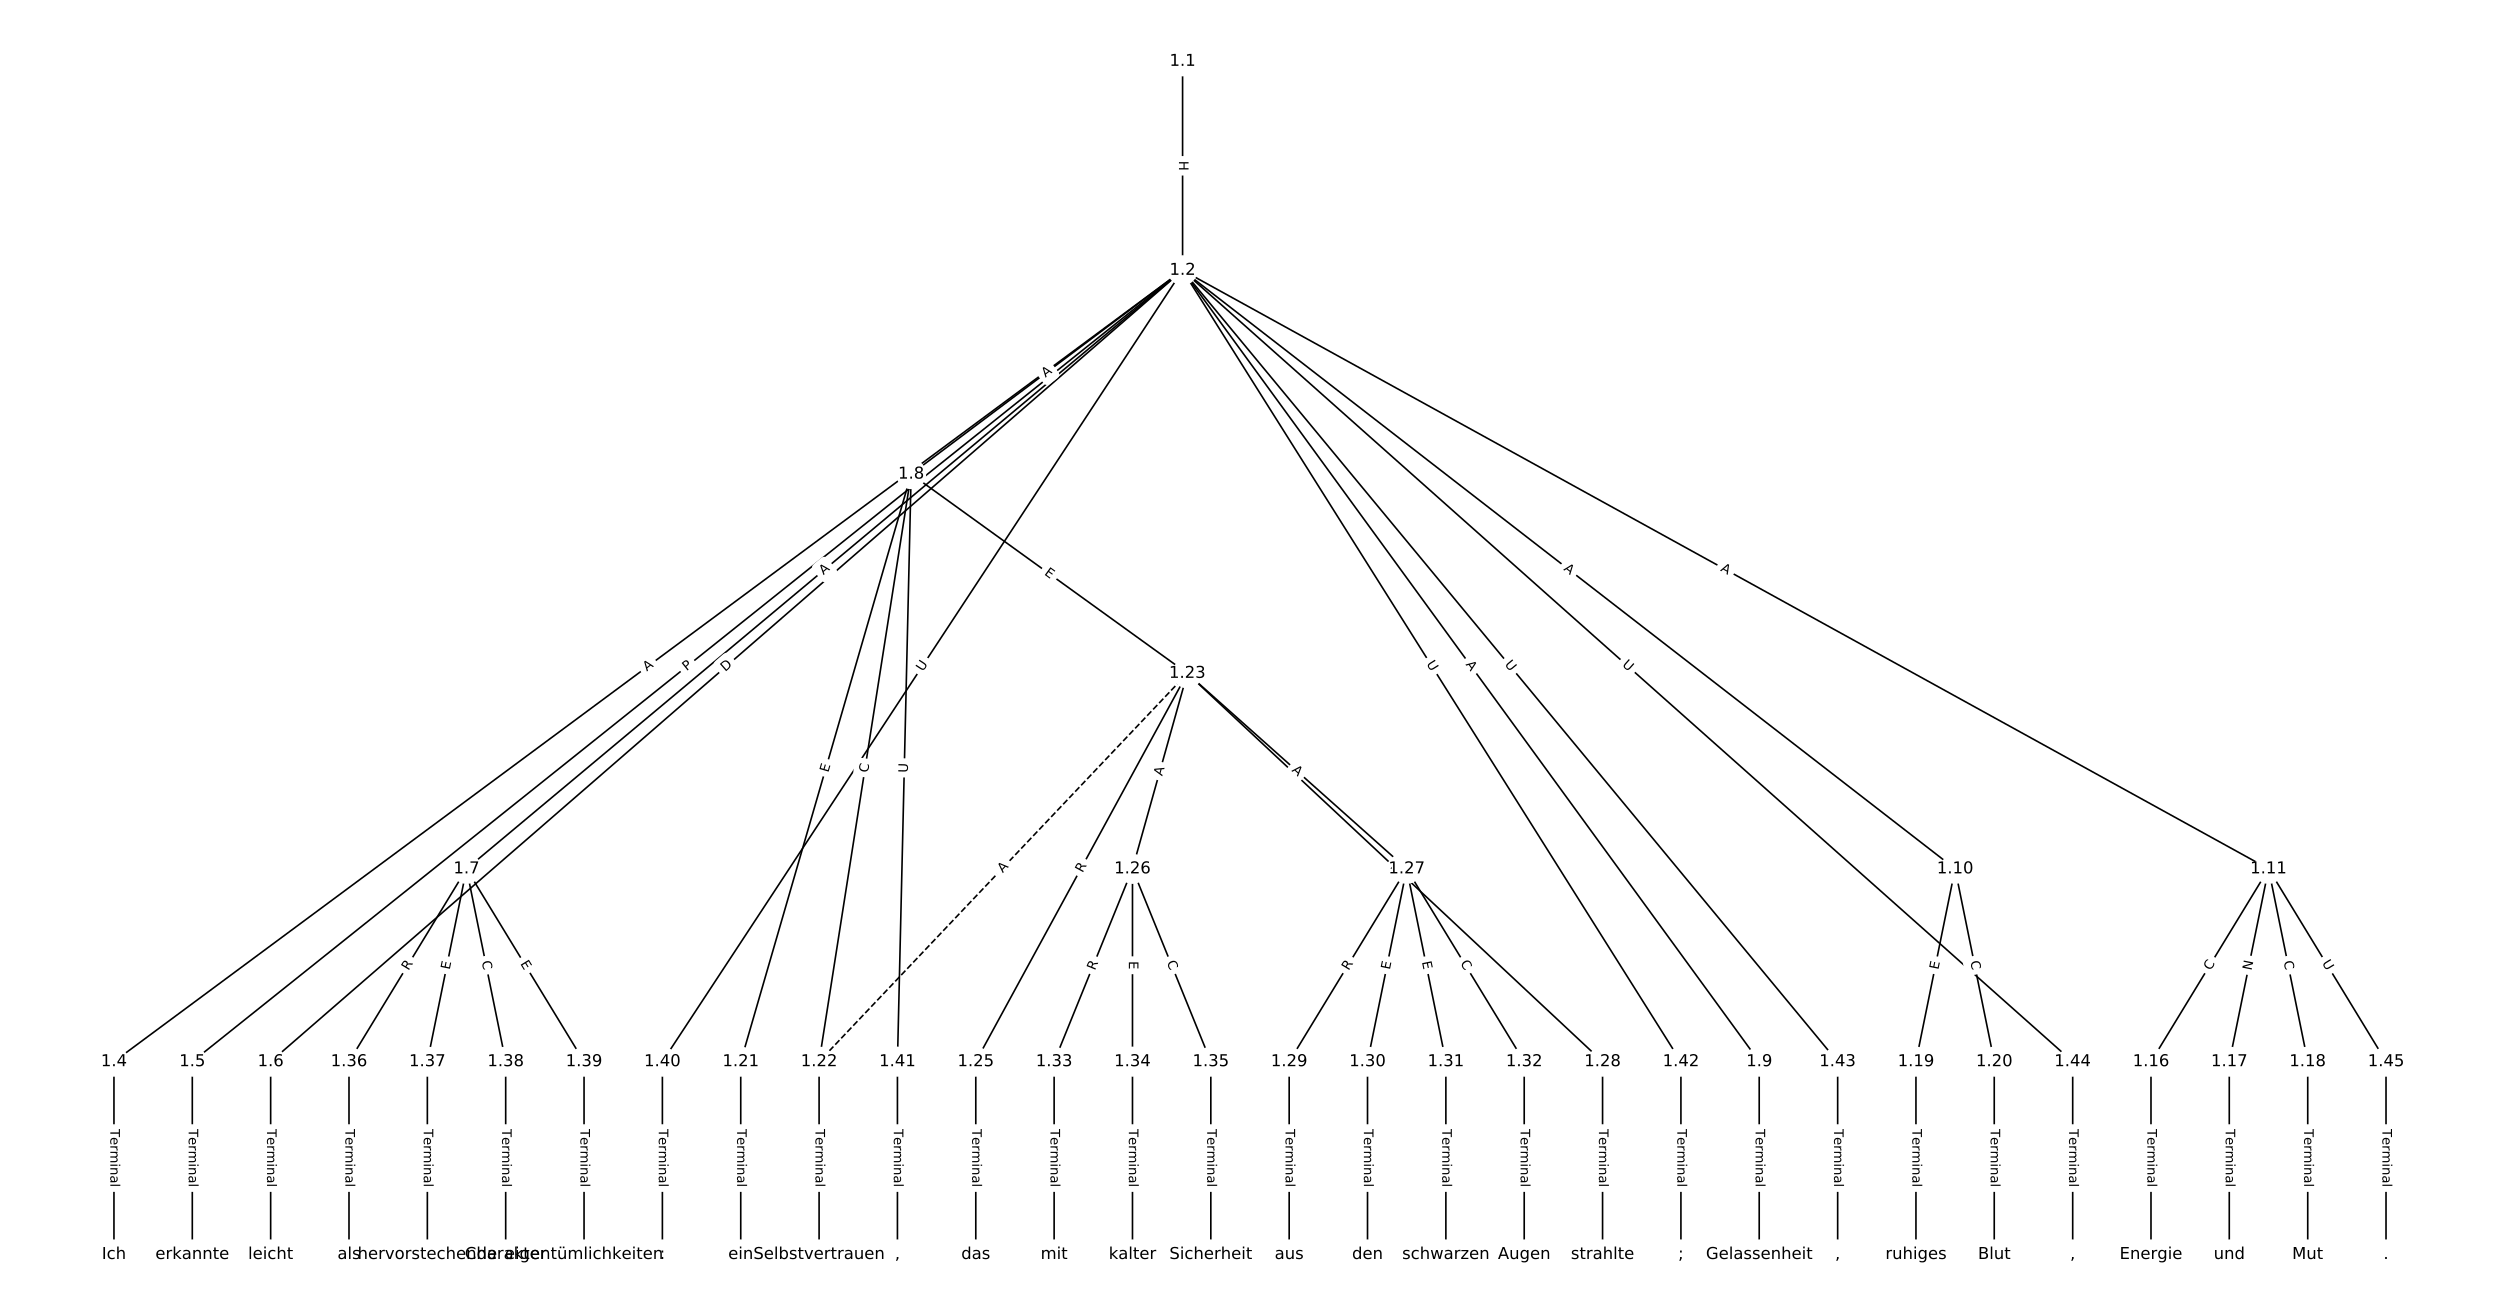 <?xml version="1.0" encoding="UTF-8"?>
<!DOCTYPE svg  PUBLIC '-//W3C//DTD SVG 1.1//EN'  'http://www.w3.org/Graphics/SVG/1.1/DTD/svg11.dtd'>
<svg width="1520pt" height="800pt" version="1.1" viewBox="0 0 1520 800" xmlns="http://www.w3.org/2000/svg" xmlns:xlink="http://www.w3.org/1999/xlink">
<defs>
<style type="text/css">*{stroke-linecap:butt;stroke-linejoin:round;}</style>
</defs>
<path d="m0 800h1520v-800h-1520z" fill="#fff"/>
<g fill="none" stroke="#000">
<path d="m719.01 37.277v127.06" clip-path="url(#a)"/>
<path d="m719.01 164.34-649.73 481.15" clip-path="url(#a)"/>
<path d="m719.01 164.34-602.09 481.15" clip-path="url(#a)"/>
<path d="m719.01 164.34-554.46 481.15" clip-path="url(#a)"/>
<path d="m719.01 164.34-435.37 363.92" clip-path="url(#a)"/>
<path d="m719.01 164.34-165.04 123.91" clip-path="url(#a)"/>
<path d="m719.01 164.34 350.62 481.15" clip-path="url(#a)"/>
<path d="m719.01 164.34 469.71 363.92" clip-path="url(#a)"/>
<path d="m719.01 164.34 660.25 363.92" clip-path="url(#a)"/>
<path d="m719.01 164.34-316.28 481.15" clip-path="url(#a)"/>
<path d="m719.01 164.34 302.98 481.15" clip-path="url(#a)"/>
<path d="m719.01 164.34 398.25 481.15" clip-path="url(#a)"/>
<path d="m719.01 164.34 541.16 481.15" clip-path="url(#a)"/>
<path d="m69.286 645.49v117.23" clip-path="url(#a)"/>
<path d="m116.92 645.49v117.23" clip-path="url(#a)"/>
<path d="m164.56 645.49v117.23" clip-path="url(#a)"/>
<path d="m283.65 528.26-71.453 117.23" clip-path="url(#a)"/>
<path d="m283.65 528.26-23.818 117.23" clip-path="url(#a)"/>
<path d="m283.65 528.26 23.818 117.23" clip-path="url(#a)"/>
<path d="m283.65 528.26 71.453 117.23" clip-path="url(#a)"/>
<path d="m553.98 288.25-103.61 357.24" clip-path="url(#a)"/>
<path d="m553.98 288.25-55.972 357.24" clip-path="url(#a)"/>
<path d="m553.98 288.25 167.91 121.15" clip-path="url(#a)"/>
<path d="m553.98 288.25-8.336 357.24" clip-path="url(#a)"/>
<path d="m1069.6 645.49v117.23" clip-path="url(#a)"/>
<path d="m1188.7 528.26-23.818 117.23" clip-path="url(#a)"/>
<path d="m1188.7 528.26 23.818 117.23" clip-path="url(#a)"/>
<path d="m1379.3 528.26-71.453 117.23" clip-path="url(#a)"/>
<path d="m1379.3 528.26-23.818 117.23" clip-path="url(#a)"/>
<path d="m1379.3 528.26 23.818 117.23" clip-path="url(#a)"/>
<path d="m1379.3 528.26 71.453 117.23" clip-path="url(#a)"/>
<path d="m1307.8 645.49v117.23" clip-path="url(#a)"/>
<path d="m1355.4 645.49v117.23" clip-path="url(#a)"/>
<path d="m1403.1 645.49v117.23" clip-path="url(#a)"/>
<path d="m1164.9 645.49v117.23" clip-path="url(#a)"/>
<path d="m1212.5 645.49v117.23" clip-path="url(#a)"/>
<path d="m450.37 645.49v117.23" clip-path="url(#a)"/>
<path d="m498.01 645.49v117.23" clip-path="url(#a)"/>
<path d="m721.89 409.4-223.89 236.09" clip-path="url(#a)" stroke-dasharray="3.7,1.6"/>
<path d="m721.89 409.4-128.62 236.09" clip-path="url(#a)"/>
<path d="m721.89 409.4-33.345 118.86" clip-path="url(#a)"/>
<path d="m721.89 409.4 133.38 118.86" clip-path="url(#a)"/>
<path d="m721.89 409.4 252.47 236.09" clip-path="url(#a)"/>
<path d="m593.28 645.49v117.23" clip-path="url(#a)"/>
<path d="m688.55 528.26-47.635 117.23" clip-path="url(#a)"/>
<path d="m688.55 528.26v117.23" clip-path="url(#a)"/>
<path d="m688.55 528.26 47.635 117.23" clip-path="url(#a)"/>
<path d="m855.27 528.26-71.453 117.23" clip-path="url(#a)"/>
<path d="m855.27 528.26-23.818 117.23" clip-path="url(#a)"/>
<path d="m855.27 528.26 23.818 117.23" clip-path="url(#a)"/>
<path d="m855.27 528.26 71.453 117.23" clip-path="url(#a)"/>
<path d="m974.36 645.49v117.23" clip-path="url(#a)"/>
<path d="m783.82 645.49v117.23" clip-path="url(#a)"/>
<path d="m831.45 645.49v117.23" clip-path="url(#a)"/>
<path d="m879.09 645.49v117.23" clip-path="url(#a)"/>
<path d="m926.72 645.49v117.23" clip-path="url(#a)"/>
<path d="m640.91 645.49v117.23" clip-path="url(#a)"/>
<path d="m688.55 645.49v117.23" clip-path="url(#a)"/>
<path d="m736.18 645.49v117.23" clip-path="url(#a)"/>
<path d="m212.19 645.49v117.23" clip-path="url(#a)"/>
<path d="m259.83 645.49v117.23" clip-path="url(#a)"/>
<path d="m307.46 645.49v117.23" clip-path="url(#a)"/>
<path d="m355.1 645.49v117.23" clip-path="url(#a)"/>
<path d="m402.73 645.49v117.23" clip-path="url(#a)"/>
<path d="m545.64 645.49v117.23" clip-path="url(#a)"/>
<path d="m1022 645.49v117.23" clip-path="url(#a)"/>
<path d="m1117.3 645.49v117.23" clip-path="url(#a)"/>
<path d="m1260.2 645.49v117.23" clip-path="url(#a)"/>
<path d="m1450.7 645.49v117.23" clip-path="url(#a)"/>
</g>
<path d="m712.74 97.801v6.016q0 2.4 2.4 2.4h7.742q2.4 0 2.4-2.4v-6.016q0-2.4-2.4-2.4h-7.742q-2.4 0-2.4 2.4z" clip-path="url(#a)" fill="#fff" stroke="#fff"/>
<g clip-path="url(#a)">
<defs>
<path id="aq" d="m9.812 72.906h9.859v-29.891h35.844v29.891h9.859v-72.906h-9.859v34.719h-35.844v-34.719h-9.859z"/>
</defs>
<g transform="translate(716.81 97.801) rotate(90) scale(.08 -.08)">
<use xlink:href="#aq"/>
</g>
</g>
<path d="m395.68 411.59 4.398-3.257q1.929-1.428 0.5-3.357l-4.608-6.222q-1.428-1.929-3.357-0.5l-4.398 3.257q-1.929 1.428-0.5 3.357l4.608 6.222q1.428 1.929 3.357 0.5z" clip-path="url(#a)" fill="#fff" stroke="#fff"/>
<g clip-path="url(#a)">
<defs>
<path id="q" d="m34.188 63.188-13.391-36.281h26.812zm-5.578 9.719h11.188l27.781-72.906h-10.25l-6.641 18.703h-32.859l-6.641-18.703h-10.406z"/>
</defs>
<g transform="translate(393.26 408.32) rotate(-36.522) scale(.08 -.08)">
<use xlink:href="#q"/>
</g>
</g>
<path d="m420 411.32 3.768-3.011q1.875-1.498 0.377-3.373l-4.833-6.048q-1.498-1.875-3.373-0.377l-3.768 3.011q-1.875 1.498-0.377 3.373l4.833 6.048q1.498 1.875 3.373 0.377z" clip-path="url(#a)" fill="#fff" stroke="#fff"/>
<g clip-path="url(#a)">
<defs>
<path id="ak" d="m19.672 64.797v-27.391h12.406q6.891 0 10.641 3.562 3.766 3.562 3.766 10.156 0 6.547-3.766 10.109-3.75 3.562-10.641 3.562zm-9.859 8.109h22.266q12.266 0 18.531-5.547 6.281-5.547 6.281-16.234 0-10.797-6.281-16.312-6.266-5.516-18.531-5.516h-12.406v-29.297h-9.859z"/>
</defs>
<g transform="translate(417.46 408.15) rotate(-38.629) scale(.08 -.08)">
<use xlink:href="#ak"/>
</g>
</g>
<path d="m443.57 411.67 4.652-4.037q1.813-1.573 0.24-3.386l-5.074-5.848q-1.573-1.813-3.386-0.24l-4.652 4.037q-1.813 1.573-0.24 3.386l5.074 5.848q1.573 1.813 3.386 0.24z" clip-path="url(#a)" fill="#fff" stroke="#fff"/>
<g clip-path="url(#a)">
<defs>
<path id="as" d="m19.672 64.797v-56.688h11.922q15.094 0 22.094 6.828 7 6.844 7 21.594 0 14.641-7 21.453t-22.094 6.812zm-9.859 8.109h20.266q21.188 0 31.094-8.812 9.922-8.812 9.922-27.562 0-18.859-9.969-27.703-9.953-8.828-31.047-8.828h-20.266z"/>
</defs>
<g transform="translate(440.91 408.6) rotate(-40.951) scale(.08 -.08)">
<use xlink:href="#as"/>
</g>
</g>
<path d="m503.25 352.87 4.199-3.51q1.841-1.539 0.302-3.381l-4.966-5.941q-1.539-1.841-3.381-0.302l-4.199 3.51q-1.841 1.539-0.302 3.381l4.966 5.941q1.539 1.841 3.381 0.302z" clip-path="url(#a)" fill="#fff" stroke="#fff"/>
<g clip-path="url(#a)">
<g transform="translate(500.65 349.75) rotate(-39.892) scale(.08 -.08)">
<use xlink:href="#q"/>
</g>
</g>
<path d="m638.07 232.95 4.376-3.286q1.919-1.441 0.478-3.36l-4.649-6.192q-1.441-1.919-3.36-0.478l-4.376 3.286q-1.919 1.441-0.478 3.36l4.649 6.192q1.441 1.919 3.36 0.478z" clip-path="url(#a)" fill="#fff" stroke="#fff"/>
<g clip-path="url(#a)">
<g transform="translate(635.63 229.7) rotate(-36.899) scale(.08 -.08)">
<use xlink:href="#q"/>
</g>
</g>
<path d="m887.64 406.4 3.223 4.423q1.413 1.94 3.353 0.526l6.257-4.56q1.94-1.413 0.526-3.353l-3.223-4.423q-1.413-1.94-3.353-0.526l-6.257 4.56q-1.94 1.413-0.526 3.353z" clip-path="url(#a)" fill="#fff" stroke="#fff"/>
<g clip-path="url(#a)">
<g transform="translate(890.93 404.01) rotate(53.919) scale(.08 -.08)">
<use xlink:href="#q"/>
</g>
</g>
<path d="m947.86 349.58 4.326 3.352q1.897 1.47 3.367-0.427l4.742-6.12q1.47-1.897-0.427-3.367l-4.326-3.352q-1.897-1.47-3.367 0.427l-4.742 6.12q-1.47 1.897 0.427 3.367z" clip-path="url(#a)" fill="#fff" stroke="#fff"/>
<g clip-path="url(#a)">
<g transform="translate(950.35 346.37) rotate(37.768) scale(.08 -.08)">
<use xlink:href="#q"/>
</g>
</g>
<path d="m1043.7 350.47 4.793 2.642q2.102 1.159 3.26-0.943l3.737-6.781q1.159-2.102-0.943-3.26l-4.793-2.642q-2.102-1.159-3.26 0.943l-3.737 6.781q-1.159 2.102 0.943 3.26z" clip-path="url(#a)" fill="#fff" stroke="#fff"/>
<g clip-path="url(#a)">
<g transform="translate(1045.7 346.91) rotate(28.863) scale(.08 -.08)">
<use xlink:href="#q"/>
</g>
</g>
<path d="m564.51 410.81 3.216-4.893q1.318-2.006-0.687-3.324l-6.47-4.253q-2.006-1.318-3.324 0.687l-3.216 4.893q-1.318 2.006 0.687 3.324l6.47 4.253q2.006 1.318 3.324-0.687z" clip-path="url(#a)" fill="#fff" stroke="#fff"/>
<g clip-path="url(#a)">
<defs>
<path id="x" d="m8.688 72.906h9.922v-44.297q0-11.719 4.234-16.875 4.25-5.141 13.781-5.141 9.469 0 13.719 5.141 4.25 5.156 4.25 16.875v44.297h9.906v-45.516q0-14.25-7.062-21.531-7.047-7.281-20.812-7.281-13.828 0-20.891 7.281-7.047 7.281-7.047 21.531z"/>
</defs>
<g transform="translate(561.11 408.58) rotate(-56.682) scale(.08 -.08)">
<use xlink:href="#x"/>
</g>
</g>
<path d="m863.64 405.78 3.12 4.955q1.279 2.031 3.31 0.752l6.552-4.126q2.031-1.279 0.752-3.31l-3.12-4.955q-1.279-2.031-3.31-0.752l-6.552 4.126q-2.031 1.279-0.752 3.31z" clip-path="url(#a)" fill="#fff" stroke="#fff"/>
<g clip-path="url(#a)">
<g transform="translate(867.08 403.62) rotate(57.801) scale(.08 -.08)">
<use xlink:href="#x"/>
</g>
</g>
<path d="m911.44 406.66 3.733 4.51q1.53 1.849 3.379 0.319l5.964-4.937q1.849-1.53 0.319-3.379l-3.733-4.51q-1.53-1.849-3.379-0.319l-5.964 4.937q-1.849 1.53-0.319 3.379z" clip-path="url(#a)" fill="#fff" stroke="#fff"/>
<g clip-path="url(#a)">
<g transform="translate(914.57 404.07) rotate(50.385) scale(.08 -.08)">
<use xlink:href="#x"/>
</g>
</g>
<path d="m983.24 407.66 4.376 3.89q1.794 1.595 3.388-0.199l5.145-5.786q1.595-1.794-0.199-3.388l-4.376-3.89q-1.794-1.595-3.388 0.199l-5.145 5.786q-1.595 1.794 0.199 3.388z" clip-path="url(#a)" fill="#fff" stroke="#fff"/>
<g clip-path="url(#a)">
<g transform="translate(985.94 404.62) rotate(41.641) scale(.08 -.08)">
<use xlink:href="#x"/>
</g>
</g>
<path d="m63.015 686.47v35.285q0 2.4 2.4 2.4h7.742q2.4 0 2.4-2.4v-35.285q0-2.4-2.4-2.4h-7.742q-2.4 0-2.4 2.4z" clip-path="url(#a)" fill="#fff" stroke="#fff"/>
<g clip-path="url(#a)">
<defs>
<path id="l" d="m-0.297 72.906h61.672v-8.312h-25.875v-64.594h-9.906v64.594h-25.891z"/>
<path id="c" d="m56.203 29.594v-4.391h-41.312q0.594-9.281 5.594-14.141t13.938-4.859q5.172 0 10.031 1.266t9.656 3.812v-8.5q-4.844-2.047-9.922-3.125t-10.297-1.078q-13.094 0-20.734 7.609-7.641 7.625-7.641 20.625 0 13.422 7.25 21.297 7.25 7.891 19.562 7.891 11.031 0 17.453-7.109 6.422-7.094 6.422-19.297zm-8.984 2.641q-0.094 7.359-4.125 11.75-4.031 4.406-10.672 4.406-7.516 0-12.031-4.25t-5.203-11.969z"/>
<path id="e" d="m41.109 46.297q-1.516 0.875-3.297 1.281-1.781 0.422-3.922 0.422-7.625 0-11.703-4.953t-4.078-14.234v-28.812h-9.031v54.688h9.031v-8.5q2.844 4.984 7.375 7.391 4.547 2.422 11.047 2.422 0.922 0 2.047-0.125 1.125-0.109 2.484-0.359z"/>
<path id="k" d="m52 44.188q3.375 6.062 8.062 8.938t11.031 2.875q8.547 0 13.188-5.984 4.641-5.969 4.641-17v-33.016h-9.031v32.719q0 7.859-2.797 11.656-2.781 3.812-8.484 3.812-6.984 0-11.047-4.641-4.047-4.625-4.047-12.641v-30.906h-9.031v32.719q0 7.906-2.781 11.688t-8.594 3.781q-6.891 0-10.953-4.656-4.047-4.656-4.047-12.625v-30.906h-9.031v54.688h9.031v-8.5q3.078 5.031 7.375 7.422t10.203 2.391q5.969 0 10.141-3.031 4.172-3.016 6.172-8.781z"/>
<path id="h" d="m9.422 54.688h8.984v-54.688h-8.984zm0 21.297h8.984v-11.391h-8.984z"/>
<path id="f" d="m54.891 33.016v-33.016h-8.984v32.719q0 7.766-3.031 11.609-3.031 3.859-9.078 3.859-7.281 0-11.484-4.641-4.203-4.625-4.203-12.641v-30.906h-9.031v54.688h9.031v-8.5q3.234 4.938 7.594 7.375 4.375 2.438 10.094 2.438 9.422 0 14.25-5.828 4.844-5.828 4.844-17.156z"/>
<path id="g" d="m34.281 27.484q-10.891 0-15.094-2.484t-4.203-8.5q0-4.781 3.156-7.594 3.156-2.797 8.562-2.797 7.484 0 12 5.297t4.516 14.078v2zm17.922 3.719v-31.203h-8.984v8.297q-3.078-4.969-7.672-7.344t-11.234-2.375q-8.391 0-13.359 4.719-4.953 4.719-4.953 12.625 0 9.219 6.172 13.906 6.188 4.688 18.438 4.688h12.609v0.891q0 6.203-4.078 9.594t-11.453 3.391q-4.688 0-9.141-1.125-4.438-1.125-8.531-3.375v8.312q4.922 1.906 9.562 2.844 4.641 0.953 9.031 0.953 11.875 0 17.734-6.156 5.859-6.141 5.859-18.641z"/>
<path id="j" d="m9.422 75.984h8.984v-75.984h-8.984z"/>
</defs>
<g transform="translate(67.079 686.47) rotate(90) scale(.08 -.08)">
<use xlink:href="#l"/>
<use x="60.818" xlink:href="#c"/>
<use x="122.342" xlink:href="#e"/>
<use x="163.439" xlink:href="#k"/>
<use x="260.852" xlink:href="#h"/>
<use x="288.635" xlink:href="#f"/>
<use x="352.014" xlink:href="#g"/>
<use x="413.293" xlink:href="#j"/>
</g>
</g>
<path d="m110.65 686.47v35.285q0 2.4 2.4 2.4h7.742q2.4 0 2.4-2.4v-35.285q0-2.4-2.4-2.4h-7.742q-2.4 0-2.4 2.4z" clip-path="url(#a)" fill="#fff" stroke="#fff"/>
<g clip-path="url(#a)">
<g transform="translate(114.71 686.47) rotate(90) scale(.08 -.08)">
<use xlink:href="#l"/>
<use x="60.818" xlink:href="#c"/>
<use x="122.342" xlink:href="#e"/>
<use x="163.439" xlink:href="#k"/>
<use x="260.852" xlink:href="#h"/>
<use x="288.635" xlink:href="#f"/>
<use x="352.014" xlink:href="#g"/>
<use x="413.293" xlink:href="#j"/>
</g>
</g>
<path d="m158.29 686.47v35.285q0 2.4 2.4 2.4h7.742q2.4 0 2.4-2.4v-35.285q0-2.4-2.4-2.4h-7.742q-2.4 0-2.4 2.4z" clip-path="url(#a)" fill="#fff" stroke="#fff"/>
<g clip-path="url(#a)">
<g transform="translate(162.35 686.47) rotate(90) scale(.08 -.08)">
<use xlink:href="#l"/>
<use x="60.818" xlink:href="#c"/>
<use x="122.342" xlink:href="#e"/>
<use x="163.439" xlink:href="#k"/>
<use x="260.852" xlink:href="#h"/>
<use x="288.635" xlink:href="#f"/>
<use x="352.014" xlink:href="#g"/>
<use x="413.293" xlink:href="#j"/>
</g>
</g>
<path d="m251.83 592.51 2.893-4.747q1.249-2.049-0.8-3.298l-6.611-4.03q-2.049-1.249-3.298 0.8l-2.893 4.747q-1.249 2.049 0.8 3.298l6.611 4.03q2.049 1.249 3.298-0.8z" clip-path="url(#a)" fill="#fff" stroke="#fff"/>
<g clip-path="url(#a)">
<defs>
<path id="y" d="m44.391 34.188q3.172-1.078 6.172-4.594t6.031-9.672l10.016-19.922h-10.609l-9.312 18.703q-3.625 7.328-7.016 9.719t-9.25 2.391h-10.75v-30.812h-9.859v72.906h22.266q12.5 0 18.656-5.234 6.156-5.219 6.156-15.766 0-6.891-3.203-11.438-3.203-4.531-9.297-6.281zm-24.719 30.609v-25.875h12.406q7.125 0 10.766 3.297t3.641 9.688-3.641 9.641-10.766 3.25z"/>
</defs>
<g transform="translate(248.36 590.4) rotate(-58.637) scale(.08 -.08)">
<use xlink:href="#y"/>
</g>
</g>
<path d="m277.38 590.6 1.006-4.954q0.478-2.352-1.874-2.83l-7.588-1.542q-2.352-0.478-2.83 1.874l-1.006 4.954q-0.478 2.352 1.874 2.83l7.588 1.542q2.352 0.478 2.83-1.874z" clip-path="url(#a)" fill="#fff" stroke="#fff"/>
<g clip-path="url(#a)">
<defs>
<path id="s" d="m9.812 72.906h46.094v-8.312h-36.234v-21.578h34.719v-8.297h-34.719v-26.422h37.109v-8.297h-46.969z"/>
</defs>
<g transform="translate(273.4 589.79) rotate(-78.516) scale(.08 -.08)">
<use xlink:href="#s"/>
</g>
</g>
<path d="m288.85 585.39 1.112 5.474q0.478 2.352 2.83 1.874l7.588-1.542q2.352-0.478 1.874-2.83l-1.112-5.474q-0.478-2.352-2.83-1.874l-7.588 1.542q-2.352 0.478-1.874 2.83z" clip-path="url(#a)" fill="#fff" stroke="#fff"/>
<g clip-path="url(#a)">
<defs>
<path id="u" d="m64.406 67.281v-10.391q-4.984 4.641-10.625 6.922-5.641 2.297-11.984 2.297-12.5 0-19.141-7.641t-6.641-22.094q0-14.406 6.641-22.047t19.141-7.641q6.344 0 11.984 2.297t10.625 6.938v-10.312q-5.172-3.516-10.969-5.281-5.781-1.75-12.219-1.75-16.562 0-26.094 10.125-9.516 10.141-9.516 27.672 0 17.578 9.516 27.703 9.531 10.141 26.094 10.141 6.531 0 12.312-1.734 5.797-1.734 10.875-5.203z"/>
</defs>
<g transform="translate(292.84 584.58) rotate(78.516) scale(.08 -.08)">
<use xlink:href="#u"/>
</g>
</g>
<path d="m312.7 587.98 2.631 4.316q1.249 2.049 3.298 0.8l6.611-4.03q2.049-1.249 0.8-3.298l-2.631-4.316q-1.249-2.049-3.298-0.8l-6.611 4.03q-2.049 1.249-0.8 3.298z" clip-path="url(#a)" fill="#fff" stroke="#fff"/>
<g clip-path="url(#a)">
<g transform="translate(316.17 585.87) rotate(58.637) scale(.08 -.08)">
<use xlink:href="#s"/>
</g>
</g>
<path d="m507.49 471.05 1.408-4.855q0.668-2.305-1.637-2.974l-7.436-2.157q-2.305-0.668-2.974 1.637l-1.408 4.855q-0.668 2.305 1.637 2.974l7.436 2.157q2.305 0.668 2.974-1.637z" clip-path="url(#a)" fill="#fff" stroke="#fff"/>
<g clip-path="url(#a)">
<g transform="translate(503.59 469.91) rotate(-73.827) scale(.08 -.08)">
<use xlink:href="#s"/>
</g>
</g>
<path d="m531.75 470.6 0.865-5.519q0.371-2.371-2-2.743l-7.649-1.198q-2.371-0.371-2.743 2l-0.865 5.519q-0.371 2.371 2 2.743l7.649 1.198q2.371 0.371 2.743-2z" clip-path="url(#a)" fill="#fff" stroke="#fff"/>
<g clip-path="url(#a)">
<g transform="translate(527.74 469.97) rotate(-81.095) scale(.08 -.08)">
<use xlink:href="#u"/>
</g>
</g>
<path d="m632.22 352.43 4.099 2.958q1.946 1.404 3.35-0.542l4.53-6.279q1.404-1.946-0.542-3.35l-4.099-2.958q-1.946-1.404-3.35 0.542l-4.53 6.279q-1.404 1.946 0.542 3.35z" clip-path="url(#a)" fill="#fff" stroke="#fff"/>
<g clip-path="url(#a)">
<g transform="translate(634.59 349.14) rotate(35.81) scale(.08 -.08)">
<use xlink:href="#s"/>
</g>
</g>
<path d="m556.01 469.95 0.137-5.853q0.056-2.399-2.343-2.455l-7.74-0.181q-2.399-0.056-2.455 2.343l-0.137 5.853q-0.056 2.399 2.343 2.455l7.74 0.181q2.399 0.056 2.455-2.343z" clip-path="url(#a)" fill="#fff" stroke="#fff"/>
<g clip-path="url(#a)">
<g transform="translate(551.95 469.85) rotate(-88.663) scale(.08 -.08)">
<use xlink:href="#x"/>
</g>
</g>
<path d="m1063.4 686.47v35.285q0 2.4 2.4 2.4h7.742q2.4 0 2.4-2.4v-35.285q0-2.4-2.4-2.4h-7.742q-2.4 0-2.4 2.4z" clip-path="url(#a)" fill="#fff" stroke="#fff"/>
<g clip-path="url(#a)">
<g transform="translate(1067.4 686.47) rotate(90) scale(.08 -.08)">
<use xlink:href="#l"/>
<use x="60.818" xlink:href="#c"/>
<use x="122.342" xlink:href="#e"/>
<use x="163.439" xlink:href="#k"/>
<use x="260.852" xlink:href="#h"/>
<use x="288.635" xlink:href="#f"/>
<use x="352.014" xlink:href="#g"/>
<use x="413.293" xlink:href="#j"/>
</g>
</g>
<path d="m1182.5 590.6 1.006-4.954q0.478-2.352-1.874-2.83l-7.588-1.542q-2.352-0.478-2.83 1.874l-1.006 4.954q-0.478 2.352 1.874 2.83l7.588 1.542q2.352 0.478 2.83-1.874z" clip-path="url(#a)" fill="#fff" stroke="#fff"/>
<g clip-path="url(#a)">
<g transform="translate(1178.5 589.79) rotate(-78.516) scale(.08 -.08)">
<use xlink:href="#s"/>
</g>
</g>
<path d="m1193.9 585.39 1.112 5.474q0.478 2.352 2.83 1.874l7.588-1.542q2.352-0.478 1.874-2.83l-1.112-5.474q-0.478-2.352-2.83-1.874l-7.588 1.542q-2.352 0.478-1.874 2.83z" clip-path="url(#a)" fill="#fff" stroke="#fff"/>
<g clip-path="url(#a)">
<g transform="translate(1197.9 584.58) rotate(78.516) scale(.08 -.08)">
<use xlink:href="#u"/>
</g>
</g>
<path d="m1347.4 592.53 2.907-4.77q1.249-2.049-0.8-3.298l-6.611-4.03q-2.049-1.249-3.298 0.8l-2.907 4.77q-1.249 2.049 0.8 3.298l6.611 4.03q2.049 1.249 3.298-0.8z" clip-path="url(#a)" fill="#fff" stroke="#fff"/>
<g clip-path="url(#a)">
<g transform="translate(1344 590.41) rotate(-58.637) scale(.08 -.08)">
<use xlink:href="#u"/>
</g>
</g>
<path d="m1372.9 591.06 1.192-5.865q0.478-2.352-1.874-2.83l-7.588-1.542q-2.352-0.478-2.83 1.874l-1.192 5.865q-0.478 2.352 1.874 2.83l7.588 1.542q2.352 0.478 2.83-1.874z" clip-path="url(#a)" fill="#fff" stroke="#fff"/>
<g clip-path="url(#a)">
<defs>
<path id="an" d="m9.812 72.906h13.281l32.328-60.984v60.984h9.562v-72.906h-13.281l-32.312 60.984v-60.984h-9.578z"/>
</defs>
<g transform="translate(1368.9 590.25) rotate(-78.516) scale(.08 -.08)">
<use xlink:href="#an"/>
</g>
</g>
<path d="m1384.5 585.39 1.112 5.474q0.478 2.352 2.83 1.874l7.588-1.542q2.352-0.478 1.874-2.83l-1.112-5.474q-0.478-2.352-2.83-1.874l-7.588 1.542q-2.352 0.478-1.874 2.83z" clip-path="url(#a)" fill="#fff" stroke="#fff"/>
<g clip-path="url(#a)">
<g transform="translate(1388.4 584.58) rotate(78.516) scale(.08 -.08)">
<use xlink:href="#u"/>
</g>
</g>
<path d="m1408.1 587.64 3.047 5q1.249 2.049 3.298 0.8l6.611-4.03q2.049-1.249 0.8-3.298l-3.047-5q-1.249-2.049-3.298-0.8l-6.611 4.03q-2.049 1.249-0.8 3.298z" clip-path="url(#a)" fill="#fff" stroke="#fff"/>
<g clip-path="url(#a)">
<g transform="translate(1411.6 585.53) rotate(58.637) scale(.08 -.08)">
<use xlink:href="#x"/>
</g>
</g>
<path d="m1301.5 686.47v35.285q0 2.4 2.4 2.4h7.742q2.4 0 2.4-2.4v-35.285q0-2.4-2.4-2.4h-7.742q-2.4 0-2.4 2.4z" clip-path="url(#a)" fill="#fff" stroke="#fff"/>
<g clip-path="url(#a)">
<g transform="translate(1305.6 686.47) rotate(90) scale(.08 -.08)">
<use xlink:href="#l"/>
<use x="60.818" xlink:href="#c"/>
<use x="122.342" xlink:href="#e"/>
<use x="163.439" xlink:href="#k"/>
<use x="260.852" xlink:href="#h"/>
<use x="288.635" xlink:href="#f"/>
<use x="352.014" xlink:href="#g"/>
<use x="413.293" xlink:href="#j"/>
</g>
</g>
<path d="m1349.2 686.47v35.285q0 2.4 2.4 2.4h7.742q2.4 0 2.4-2.4v-35.285q0-2.4-2.4-2.4h-7.742q-2.4 0-2.4 2.4z" clip-path="url(#a)" fill="#fff" stroke="#fff"/>
<g clip-path="url(#a)">
<g transform="translate(1353.2 686.47) rotate(90) scale(.08 -.08)">
<use xlink:href="#l"/>
<use x="60.818" xlink:href="#c"/>
<use x="122.342" xlink:href="#e"/>
<use x="163.439" xlink:href="#k"/>
<use x="260.852" xlink:href="#h"/>
<use x="288.635" xlink:href="#f"/>
<use x="352.014" xlink:href="#g"/>
<use x="413.293" xlink:href="#j"/>
</g>
</g>
<path d="m1396.8 686.47v35.285q0 2.4 2.4 2.4h7.742q2.4 0 2.4-2.4v-35.285q0-2.4-2.4-2.4h-7.742q-2.4 0-2.4 2.4z" clip-path="url(#a)" fill="#fff" stroke="#fff"/>
<g clip-path="url(#a)">
<g transform="translate(1400.9 686.47) rotate(90) scale(.08 -.08)">
<use xlink:href="#l"/>
<use x="60.818" xlink:href="#c"/>
<use x="122.342" xlink:href="#e"/>
<use x="163.439" xlink:href="#k"/>
<use x="260.852" xlink:href="#h"/>
<use x="288.635" xlink:href="#f"/>
<use x="352.014" xlink:href="#g"/>
<use x="413.293" xlink:href="#j"/>
</g>
</g>
<path d="m1158.6 686.47v35.285q0 2.4 2.4 2.4h7.742q2.4 0 2.4-2.4v-35.285q0-2.4-2.4-2.4h-7.742q-2.4 0-2.4 2.4z" clip-path="url(#a)" fill="#fff" stroke="#fff"/>
<g clip-path="url(#a)">
<g transform="translate(1162.7 686.47) rotate(90) scale(.08 -.08)">
<use xlink:href="#l"/>
<use x="60.818" xlink:href="#c"/>
<use x="122.342" xlink:href="#e"/>
<use x="163.439" xlink:href="#k"/>
<use x="260.852" xlink:href="#h"/>
<use x="288.635" xlink:href="#f"/>
<use x="352.014" xlink:href="#g"/>
<use x="413.293" xlink:href="#j"/>
</g>
</g>
<path d="m1206.3 686.47v35.285q0 2.4 2.4 2.4h7.742q2.4 0 2.4-2.4v-35.285q0-2.4-2.4-2.4h-7.742q-2.4 0-2.4 2.4z" clip-path="url(#a)" fill="#fff" stroke="#fff"/>
<g clip-path="url(#a)">
<g transform="translate(1210.3 686.47) rotate(90) scale(.08 -.08)">
<use xlink:href="#l"/>
<use x="60.818" xlink:href="#c"/>
<use x="122.342" xlink:href="#e"/>
<use x="163.439" xlink:href="#k"/>
<use x="260.852" xlink:href="#h"/>
<use x="288.635" xlink:href="#f"/>
<use x="352.014" xlink:href="#g"/>
<use x="413.293" xlink:href="#j"/>
</g>
</g>
<path d="m444.1 686.47v35.285q0 2.4 2.4 2.4h7.742q2.4 0 2.4-2.4v-35.285q0-2.4-2.4-2.4h-7.742q-2.4 0-2.4 2.4z" clip-path="url(#a)" fill="#fff" stroke="#fff"/>
<g clip-path="url(#a)">
<g transform="translate(448.16 686.47) rotate(90) scale(.08 -.08)">
<use xlink:href="#l"/>
<use x="60.818" xlink:href="#c"/>
<use x="122.342" xlink:href="#e"/>
<use x="163.439" xlink:href="#k"/>
<use x="260.852" xlink:href="#h"/>
<use x="288.635" xlink:href="#f"/>
<use x="352.014" xlink:href="#g"/>
<use x="413.293" xlink:href="#j"/>
</g>
</g>
<path d="m491.73 686.47v35.285q0 2.4 2.4 2.4h7.742q2.4 0 2.4-2.4v-35.285q0-2.4-2.4-2.4h-7.742q-2.4 0-2.4 2.4z" clip-path="url(#a)" fill="#fff" stroke="#fff"/>
<g clip-path="url(#a)">
<g transform="translate(495.8 686.47) rotate(90) scale(.08 -.08)">
<use xlink:href="#l"/>
<use x="60.818" xlink:href="#c"/>
<use x="122.342" xlink:href="#e"/>
<use x="163.439" xlink:href="#k"/>
<use x="260.852" xlink:href="#h"/>
<use x="288.635" xlink:href="#f"/>
<use x="352.014" xlink:href="#g"/>
<use x="413.293" xlink:href="#j"/>
</g>
</g>
<path d="m612.62 533.75 3.766-3.971q1.651-1.742-0.09-3.393l-5.618-5.328q-1.742-1.651-3.393 0.09l-3.766 3.971q-1.651 1.742 0.09 3.393l5.618 5.328q1.742 1.651 3.393-0.09z" clip-path="url(#a)" fill="#fff" stroke="#fff"/>
<g clip-path="url(#a)">
<g transform="translate(609.67 530.95) rotate(-46.52) scale(.08 -.08)">
<use xlink:href="#q"/>
</g>
</g>
<path d="m661.76 532.89 2.659-4.881q1.148-2.108-0.959-3.256l-6.799-3.704q-2.108-1.148-3.256 0.959l-2.659 4.881q-1.148 2.108 0.959 3.256l6.799 3.704q2.108 1.148 3.256-0.959z" clip-path="url(#a)" fill="#fff" stroke="#fff"/>
<g clip-path="url(#a)">
<g transform="translate(658.19 530.94) rotate(-61.42) scale(.08 -.08)">
<use xlink:href="#y"/>
</g>
</g>
<path d="m710.52 473.16 1.478-5.269q0.648-2.311-1.663-2.959l-7.455-2.091q-2.311-0.648-2.959 1.663l-1.478 5.269q-0.648 2.311 1.663 2.959l7.455 2.091q2.311 0.648 2.959-1.663z" clip-path="url(#a)" fill="#fff" stroke="#fff"/>
<g clip-path="url(#a)">
<g transform="translate(706.61 472.06) rotate(-74.329) scale(.08 -.08)">
<use xlink:href="#q"/>
</g>
</g>
<path d="m782.37 471.69 4.086 3.641q1.792 1.597 3.389-0.195l5.151-5.78q1.597-1.792-0.195-3.389l-4.086-3.641q-1.792-1.597-3.389 0.195l-5.151 5.78q-1.597 1.792 0.195 3.389z" clip-path="url(#a)" fill="#fff" stroke="#fff"/>
<g clip-path="url(#a)">
<g transform="translate(785.07 468.66) rotate(41.706) scale(.08 -.08)">
<use xlink:href="#q"/>
</g>
</g>
<path d="m842.08 530.38 3.523 3.295q1.753 1.639 3.392-0.114l5.288-5.655q1.639-1.753-0.114-3.392l-3.523-3.295q-1.753-1.639-3.392 0.114l-5.288 5.655q-1.639 1.753 0.114 3.392z" clip-path="url(#a)" fill="#fff" stroke="#fff"/>
<g clip-path="url(#a)">
<g transform="translate(844.86 527.41) rotate(43.08) scale(.08 -.08)">
<use xlink:href="#ak"/>
</g>
</g>
<path d="m587 686.47v35.285q0 2.4 2.4 2.4h7.742q2.4 0 2.4-2.4v-35.285q0-2.4-2.4-2.4h-7.742q-2.4 0-2.4 2.4z" clip-path="url(#a)" fill="#fff" stroke="#fff"/>
<g clip-path="url(#a)">
<g transform="translate(591.07 686.47) rotate(90) scale(.08 -.08)">
<use xlink:href="#l"/>
<use x="60.818" xlink:href="#c"/>
<use x="122.342" xlink:href="#e"/>
<use x="163.439" xlink:href="#k"/>
<use x="260.852" xlink:href="#h"/>
<use x="288.635" xlink:href="#f"/>
<use x="352.014" xlink:href="#g"/>
<use x="413.293" xlink:href="#j"/>
</g>
</g>
<path d="m669.49 591.81 2.093-5.15q0.903-2.223-1.32-3.127l-7.173-2.915q-2.223-0.903-3.127 1.32l-2.093 5.15q-0.903 2.223 1.32 3.127l7.173 2.915q2.223 0.903 3.127-1.32z" clip-path="url(#a)" fill="#fff" stroke="#fff"/>
<g clip-path="url(#a)">
<g transform="translate(665.73 590.28) rotate(-67.886) scale(.08 -.08)">
<use xlink:href="#y"/>
</g>
</g>
<path d="m682.28 584.35v5.055q0 2.4 2.4 2.4h7.742q2.4 0 2.4-2.4v-5.055q0-2.4-2.4-2.4h-7.742q-2.4 0-2.4 2.4z" clip-path="url(#a)" fill="#fff" stroke="#fff"/>
<g clip-path="url(#a)">
<g transform="translate(686.34 584.35) rotate(90) scale(.08 -.08)">
<use xlink:href="#s"/>
</g>
</g>
<path d="m705.5 586.65 2.103 5.175q0.903 2.223 3.127 1.32l7.173-2.915q2.223-0.903 1.32-3.127l-2.103-5.175q-0.903-2.223-3.127-1.32l-7.173 2.915q-2.223 0.903-1.32 3.127z" clip-path="url(#a)" fill="#fff" stroke="#fff"/>
<g clip-path="url(#a)">
<g transform="translate(709.27 585.12) rotate(67.886) scale(.08 -.08)">
<use xlink:href="#u"/>
</g>
</g>
<path d="m823.45 592.51 2.893-4.747q1.249-2.049-0.8-3.298l-6.611-4.03q-2.049-1.249-3.298 0.8l-2.893 4.747q-1.249 2.049 0.8 3.298l6.611 4.03q2.049 1.249 3.298-0.8z" clip-path="url(#a)" fill="#fff" stroke="#fff"/>
<g clip-path="url(#a)">
<g transform="translate(819.98 590.4) rotate(-58.637) scale(.08 -.08)">
<use xlink:href="#y"/>
</g>
</g>
<path d="m849 590.6 1.006-4.954q0.478-2.352-1.874-2.83l-7.588-1.542q-2.352-0.478-2.83 1.874l-1.006 4.954q-0.478 2.352 1.874 2.83l7.588 1.542q2.352 0.478 2.83-1.874z" clip-path="url(#a)" fill="#fff" stroke="#fff"/>
<g clip-path="url(#a)">
<g transform="translate(845.02 589.79) rotate(-78.516) scale(.08 -.08)">
<use xlink:href="#s"/>
</g>
</g>
<path d="m860.53 585.65 1.006 4.954q0.478 2.352 2.83 1.874l7.588-1.542q2.352-0.478 1.874-2.83l-1.006-4.954q-0.478-2.352-2.83-1.874l-7.588 1.542q-2.352 0.478-1.874 2.83z" clip-path="url(#a)" fill="#fff" stroke="#fff"/>
<g clip-path="url(#a)">
<g transform="translate(864.51 584.84) rotate(78.516) scale(.08 -.08)">
<use xlink:href="#s"/>
</g>
</g>
<path d="m884.19 587.76 2.907 4.77q1.249 2.049 3.298 0.8l6.611-4.03q2.049-1.249 0.8-3.298l-2.907-4.77q-1.249-2.049-3.298-0.8l-6.611 4.03q-2.049 1.249-0.8 3.298z" clip-path="url(#a)" fill="#fff" stroke="#fff"/>
<g clip-path="url(#a)">
<g transform="translate(887.66 585.64) rotate(58.637) scale(.08 -.08)">
<use xlink:href="#u"/>
</g>
</g>
<path d="m968.09 686.47v35.285q0 2.4 2.4 2.4h7.742q2.4 0 2.4-2.4v-35.285q0-2.4-2.4-2.4h-7.742q-2.4 0-2.4 2.4z" clip-path="url(#a)" fill="#fff" stroke="#fff"/>
<g clip-path="url(#a)">
<g transform="translate(972.15 686.47) rotate(90) scale(.08 -.08)">
<use xlink:href="#l"/>
<use x="60.818" xlink:href="#c"/>
<use x="122.342" xlink:href="#e"/>
<use x="163.439" xlink:href="#k"/>
<use x="260.852" xlink:href="#h"/>
<use x="288.635" xlink:href="#f"/>
<use x="352.014" xlink:href="#g"/>
<use x="413.293" xlink:href="#j"/>
</g>
</g>
<path d="m777.55 686.47v35.285q0 2.4 2.4 2.4h7.742q2.4 0 2.4-2.4v-35.285q0-2.4-2.4-2.4h-7.742q-2.4 0-2.4 2.4z" clip-path="url(#a)" fill="#fff" stroke="#fff"/>
<g clip-path="url(#a)">
<g transform="translate(781.61 686.47) rotate(90) scale(.08 -.08)">
<use xlink:href="#l"/>
<use x="60.818" xlink:href="#c"/>
<use x="122.342" xlink:href="#e"/>
<use x="163.439" xlink:href="#k"/>
<use x="260.852" xlink:href="#h"/>
<use x="288.635" xlink:href="#f"/>
<use x="352.014" xlink:href="#g"/>
<use x="413.293" xlink:href="#j"/>
</g>
</g>
<path d="m825.18 686.47v35.285q0 2.4 2.4 2.4h7.742q2.4 0 2.4-2.4v-35.285q0-2.4-2.4-2.4h-7.742q-2.4 0-2.4 2.4z" clip-path="url(#a)" fill="#fff" stroke="#fff"/>
<g clip-path="url(#a)">
<g transform="translate(829.25 686.47) rotate(90) scale(.08 -.08)">
<use xlink:href="#l"/>
<use x="60.818" xlink:href="#c"/>
<use x="122.342" xlink:href="#e"/>
<use x="163.439" xlink:href="#k"/>
<use x="260.852" xlink:href="#h"/>
<use x="288.635" xlink:href="#f"/>
<use x="352.014" xlink:href="#g"/>
<use x="413.293" xlink:href="#j"/>
</g>
</g>
<path d="m872.82 686.47v35.285q0 2.4 2.4 2.4h7.742q2.4 0 2.4-2.4v-35.285q0-2.4-2.4-2.4h-7.742q-2.4 0-2.4 2.4z" clip-path="url(#a)" fill="#fff" stroke="#fff"/>
<g clip-path="url(#a)">
<g transform="translate(876.88 686.47) rotate(90) scale(.08 -.08)">
<use xlink:href="#l"/>
<use x="60.818" xlink:href="#c"/>
<use x="122.342" xlink:href="#e"/>
<use x="163.439" xlink:href="#k"/>
<use x="260.852" xlink:href="#h"/>
<use x="288.635" xlink:href="#f"/>
<use x="352.014" xlink:href="#g"/>
<use x="413.293" xlink:href="#j"/>
</g>
</g>
<path d="m920.45 686.47v35.285q0 2.4 2.4 2.4h7.742q2.4 0 2.4-2.4v-35.285q0-2.4-2.4-2.4h-7.742q-2.4 0-2.4 2.4z" clip-path="url(#a)" fill="#fff" stroke="#fff"/>
<g clip-path="url(#a)">
<g transform="translate(924.52 686.47) rotate(90) scale(.08 -.08)">
<use xlink:href="#l"/>
<use x="60.818" xlink:href="#c"/>
<use x="122.342" xlink:href="#e"/>
<use x="163.439" xlink:href="#k"/>
<use x="260.852" xlink:href="#h"/>
<use x="288.635" xlink:href="#f"/>
<use x="352.014" xlink:href="#g"/>
<use x="413.293" xlink:href="#j"/>
</g>
</g>
<path d="m634.64 686.47v35.285q0 2.4 2.4 2.4h7.742q2.4 0 2.4-2.4v-35.285q0-2.4-2.4-2.4h-7.742q-2.4 0-2.4 2.4z" clip-path="url(#a)" fill="#fff" stroke="#fff"/>
<g clip-path="url(#a)">
<g transform="translate(638.7 686.47) rotate(90) scale(.08 -.08)">
<use xlink:href="#l"/>
<use x="60.818" xlink:href="#c"/>
<use x="122.342" xlink:href="#e"/>
<use x="163.439" xlink:href="#k"/>
<use x="260.852" xlink:href="#h"/>
<use x="288.635" xlink:href="#f"/>
<use x="352.014" xlink:href="#g"/>
<use x="413.293" xlink:href="#j"/>
</g>
</g>
<path d="m682.28 686.47v35.285q0 2.4 2.4 2.4h7.742q2.4 0 2.4-2.4v-35.285q0-2.4-2.4-2.4h-7.742q-2.4 0-2.4 2.4z" clip-path="url(#a)" fill="#fff" stroke="#fff"/>
<g clip-path="url(#a)">
<g transform="translate(686.34 686.47) rotate(90) scale(.08 -.08)">
<use xlink:href="#l"/>
<use x="60.818" xlink:href="#c"/>
<use x="122.342" xlink:href="#e"/>
<use x="163.439" xlink:href="#k"/>
<use x="260.852" xlink:href="#h"/>
<use x="288.635" xlink:href="#f"/>
<use x="352.014" xlink:href="#g"/>
<use x="413.293" xlink:href="#j"/>
</g>
</g>
<path d="m729.91 686.47v35.285q0 2.4 2.4 2.4h7.742q2.4 0 2.4-2.4v-35.285q0-2.4-2.4-2.4h-7.742q-2.4 0-2.4 2.4z" clip-path="url(#a)" fill="#fff" stroke="#fff"/>
<g clip-path="url(#a)">
<g transform="translate(733.97 686.47) rotate(90) scale(.08 -.08)">
<use xlink:href="#l"/>
<use x="60.818" xlink:href="#c"/>
<use x="122.342" xlink:href="#e"/>
<use x="163.439" xlink:href="#k"/>
<use x="260.852" xlink:href="#h"/>
<use x="288.635" xlink:href="#f"/>
<use x="352.014" xlink:href="#g"/>
<use x="413.293" xlink:href="#j"/>
</g>
</g>
<path d="m205.92 686.47v35.285q0 2.4 2.4 2.4h7.742q2.4 0 2.4-2.4v-35.285q0-2.4-2.4-2.4h-7.742q-2.4 0-2.4 2.4z" clip-path="url(#a)" fill="#fff" stroke="#fff"/>
<g clip-path="url(#a)">
<g transform="translate(209.99 686.47) rotate(90) scale(.08 -.08)">
<use xlink:href="#l"/>
<use x="60.818" xlink:href="#c"/>
<use x="122.342" xlink:href="#e"/>
<use x="163.439" xlink:href="#k"/>
<use x="260.852" xlink:href="#h"/>
<use x="288.635" xlink:href="#f"/>
<use x="352.014" xlink:href="#g"/>
<use x="413.293" xlink:href="#j"/>
</g>
</g>
<path d="m253.56 686.47v35.285q0 2.4 2.4 2.4h7.742q2.4 0 2.4-2.4v-35.285q0-2.4-2.4-2.4h-7.742q-2.4 0-2.4 2.4z" clip-path="url(#a)" fill="#fff" stroke="#fff"/>
<g clip-path="url(#a)">
<g transform="translate(257.62 686.47) rotate(90) scale(.08 -.08)">
<use xlink:href="#l"/>
<use x="60.818" xlink:href="#c"/>
<use x="122.342" xlink:href="#e"/>
<use x="163.439" xlink:href="#k"/>
<use x="260.852" xlink:href="#h"/>
<use x="288.635" xlink:href="#f"/>
<use x="352.014" xlink:href="#g"/>
<use x="413.293" xlink:href="#j"/>
</g>
</g>
<path d="m301.19 686.47v35.285q0 2.4 2.4 2.4h7.742q2.4 0 2.4-2.4v-35.285q0-2.4-2.4-2.4h-7.742q-2.4 0-2.4 2.4z" clip-path="url(#a)" fill="#fff" stroke="#fff"/>
<g clip-path="url(#a)">
<g transform="translate(305.26 686.47) rotate(90) scale(.08 -.08)">
<use xlink:href="#l"/>
<use x="60.818" xlink:href="#c"/>
<use x="122.342" xlink:href="#e"/>
<use x="163.439" xlink:href="#k"/>
<use x="260.852" xlink:href="#h"/>
<use x="288.635" xlink:href="#f"/>
<use x="352.014" xlink:href="#g"/>
<use x="413.293" xlink:href="#j"/>
</g>
</g>
<path d="m348.83 686.47v35.285q0 2.4 2.4 2.4h7.742q2.4 0 2.4-2.4v-35.285q0-2.4-2.4-2.4h-7.742q-2.4 0-2.4 2.4z" clip-path="url(#a)" fill="#fff" stroke="#fff"/>
<g clip-path="url(#a)">
<g transform="translate(352.89 686.47) rotate(90) scale(.08 -.08)">
<use xlink:href="#l"/>
<use x="60.818" xlink:href="#c"/>
<use x="122.342" xlink:href="#e"/>
<use x="163.439" xlink:href="#k"/>
<use x="260.852" xlink:href="#h"/>
<use x="288.635" xlink:href="#f"/>
<use x="352.014" xlink:href="#g"/>
<use x="413.293" xlink:href="#j"/>
</g>
</g>
<path d="m396.46 686.47v35.285q0 2.4 2.4 2.4h7.742q2.4 0 2.4-2.4v-35.285q0-2.4-2.4-2.4h-7.742q-2.4 0-2.4 2.4z" clip-path="url(#a)" fill="#fff" stroke="#fff"/>
<g clip-path="url(#a)">
<g transform="translate(400.53 686.47) rotate(90) scale(.08 -.08)">
<use xlink:href="#l"/>
<use x="60.818" xlink:href="#c"/>
<use x="122.342" xlink:href="#e"/>
<use x="163.439" xlink:href="#k"/>
<use x="260.852" xlink:href="#h"/>
<use x="288.635" xlink:href="#f"/>
<use x="352.014" xlink:href="#g"/>
<use x="413.293" xlink:href="#j"/>
</g>
</g>
<path d="m539.37 686.47v35.285q0 2.4 2.4 2.4h7.742q2.4 0 2.4-2.4v-35.285q0-2.4-2.4-2.4h-7.742q-2.4 0-2.4 2.4z" clip-path="url(#a)" fill="#fff" stroke="#fff"/>
<g clip-path="url(#a)">
<g transform="translate(543.43 686.47) rotate(90) scale(.08 -.08)">
<use xlink:href="#l"/>
<use x="60.818" xlink:href="#c"/>
<use x="122.342" xlink:href="#e"/>
<use x="163.439" xlink:href="#k"/>
<use x="260.852" xlink:href="#h"/>
<use x="288.635" xlink:href="#f"/>
<use x="352.014" xlink:href="#g"/>
<use x="413.293" xlink:href="#j"/>
</g>
</g>
<path d="m1015.7 686.47v35.285q0 2.4 2.4 2.4h7.742q2.4 0 2.4-2.4v-35.285q0-2.4-2.4-2.4h-7.742q-2.4 0-2.4 2.4z" clip-path="url(#a)" fill="#fff" stroke="#fff"/>
<g clip-path="url(#a)">
<g transform="translate(1019.8 686.47) rotate(90) scale(.08 -.08)">
<use xlink:href="#l"/>
<use x="60.818" xlink:href="#c"/>
<use x="122.342" xlink:href="#e"/>
<use x="163.439" xlink:href="#k"/>
<use x="260.852" xlink:href="#h"/>
<use x="288.635" xlink:href="#f"/>
<use x="352.014" xlink:href="#g"/>
<use x="413.293" xlink:href="#j"/>
</g>
</g>
<path d="m1111 686.47v35.285q0 2.4 2.4 2.4h7.742q2.4 0 2.4-2.4v-35.285q0-2.4-2.4-2.4h-7.742q-2.4 0-2.4 2.4z" clip-path="url(#a)" fill="#fff" stroke="#fff"/>
<g clip-path="url(#a)">
<g transform="translate(1115.1 686.47) rotate(90) scale(.08 -.08)">
<use xlink:href="#l"/>
<use x="60.818" xlink:href="#c"/>
<use x="122.342" xlink:href="#e"/>
<use x="163.439" xlink:href="#k"/>
<use x="260.852" xlink:href="#h"/>
<use x="288.635" xlink:href="#f"/>
<use x="352.014" xlink:href="#g"/>
<use x="413.293" xlink:href="#j"/>
</g>
</g>
<path d="m1253.9 686.47v35.285q0 2.4 2.4 2.4h7.742q2.4 0 2.4-2.4v-35.285q0-2.4-2.4-2.4h-7.742q-2.4 0-2.4 2.4z" clip-path="url(#a)" fill="#fff" stroke="#fff"/>
<g clip-path="url(#a)">
<g transform="translate(1258 686.47) rotate(90) scale(.08 -.08)">
<use xlink:href="#l"/>
<use x="60.818" xlink:href="#c"/>
<use x="122.342" xlink:href="#e"/>
<use x="163.439" xlink:href="#k"/>
<use x="260.852" xlink:href="#h"/>
<use x="288.635" xlink:href="#f"/>
<use x="352.014" xlink:href="#g"/>
<use x="413.293" xlink:href="#j"/>
</g>
</g>
<path d="m1444.4 686.47v35.285q0 2.4 2.4 2.4h7.742q2.4 0 2.4-2.4v-35.285q0-2.4-2.4-2.4h-7.742q-2.4 0-2.4 2.4z" clip-path="url(#a)" fill="#fff" stroke="#fff"/>
<g clip-path="url(#a)">
<g transform="translate(1448.5 686.47) rotate(90) scale(.08 -.08)">
<use xlink:href="#l"/>
<use x="60.818" xlink:href="#c"/>
<use x="122.342" xlink:href="#e"/>
<use x="163.439" xlink:href="#k"/>
<use x="260.852" xlink:href="#h"/>
<use x="288.635" xlink:href="#f"/>
<use x="352.014" xlink:href="#g"/>
<use x="413.293" xlink:href="#j"/>
</g>
</g>
<defs>
<path id="b" d="m0 8.66c2.297 0 4.5-0.912 6.124-2.537 1.624-1.624 2.537-3.827 2.537-6.124s-0.912-4.5-2.537-6.124c-1.624-1.624-3.827-2.537-6.124-2.537s-4.5 0.912-6.124 2.537c-1.624 1.624-2.537 3.827-2.537 6.124s0.912 4.5 2.537 6.124c1.624 1.624 3.827 2.537 6.124 2.537z"/>
</defs>
<g clip-path="url(#a)">
<use x="69.286" y="762.723" fill="#ffffff" stroke="#ffffff" xlink:href="#b"/>
</g>
<g clip-path="url(#a)">
<use x="116.922" y="762.723" fill="#ffffff" stroke="#ffffff" xlink:href="#b"/>
</g>
<g clip-path="url(#a)">
<use x="164.557" y="762.723" fill="#ffffff" stroke="#ffffff" xlink:href="#b"/>
</g>
<g clip-path="url(#a)">
<use x="212.193" y="762.723" fill="#ffffff" stroke="#ffffff" xlink:href="#b"/>
</g>
<g clip-path="url(#a)">
<use x="259.828" y="762.723" fill="#ffffff" stroke="#ffffff" xlink:href="#b"/>
</g>
<g clip-path="url(#a)">
<use x="307.463" y="762.723" fill="#ffffff" stroke="#ffffff" xlink:href="#b"/>
</g>
<g clip-path="url(#a)">
<use x="355.099" y="762.723" fill="#ffffff" stroke="#ffffff" xlink:href="#b"/>
</g>
<g clip-path="url(#a)">
<use x="402.734" y="762.723" fill="#ffffff" stroke="#ffffff" xlink:href="#b"/>
</g>
<g clip-path="url(#a)">
<use x="450.37" y="762.723" fill="#ffffff" stroke="#ffffff" xlink:href="#b"/>
</g>
<g clip-path="url(#a)">
<use x="498.005" y="762.723" fill="#ffffff" stroke="#ffffff" xlink:href="#b"/>
</g>
<g clip-path="url(#a)">
<use x="545.641" y="762.723" fill="#ffffff" stroke="#ffffff" xlink:href="#b"/>
</g>
<g clip-path="url(#a)">
<use x="593.276" y="762.723" fill="#ffffff" stroke="#ffffff" xlink:href="#b"/>
</g>
<g clip-path="url(#a)">
<use x="640.911" y="762.723" fill="#ffffff" stroke="#ffffff" xlink:href="#b"/>
</g>
<g clip-path="url(#a)">
<use x="688.547" y="762.723" fill="#ffffff" stroke="#ffffff" xlink:href="#b"/>
</g>
<g clip-path="url(#a)">
<use x="736.182" y="762.723" fill="#ffffff" stroke="#ffffff" xlink:href="#b"/>
</g>
<g clip-path="url(#a)">
<use x="783.818" y="762.723" fill="#ffffff" stroke="#ffffff" xlink:href="#b"/>
</g>
<g clip-path="url(#a)">
<use x="831.453" y="762.723" fill="#ffffff" stroke="#ffffff" xlink:href="#b"/>
</g>
<g clip-path="url(#a)">
<use x="879.089" y="762.723" fill="#ffffff" stroke="#ffffff" xlink:href="#b"/>
</g>
<g clip-path="url(#a)">
<use x="926.724" y="762.723" fill="#ffffff" stroke="#ffffff" xlink:href="#b"/>
</g>
<g clip-path="url(#a)">
<use x="974.359" y="762.723" fill="#ffffff" stroke="#ffffff" xlink:href="#b"/>
</g>
<g clip-path="url(#a)">
<use x="1021.995" y="762.723" fill="#ffffff" stroke="#ffffff" xlink:href="#b"/>
</g>
<g clip-path="url(#a)">
<use x="1069.63" y="762.723" fill="#ffffff" stroke="#ffffff" xlink:href="#b"/>
</g>
<g clip-path="url(#a)">
<use x="1117.266" y="762.723" fill="#ffffff" stroke="#ffffff" xlink:href="#b"/>
</g>
<g clip-path="url(#a)">
<use x="1164.901" y="762.723" fill="#ffffff" stroke="#ffffff" xlink:href="#b"/>
</g>
<g clip-path="url(#a)">
<use x="1212.537" y="762.723" fill="#ffffff" stroke="#ffffff" xlink:href="#b"/>
</g>
<g clip-path="url(#a)">
<use x="1260.172" y="762.723" fill="#ffffff" stroke="#ffffff" xlink:href="#b"/>
</g>
<g clip-path="url(#a)">
<use x="1307.807" y="762.723" fill="#ffffff" stroke="#ffffff" xlink:href="#b"/>
</g>
<g clip-path="url(#a)">
<use x="1355.443" y="762.723" fill="#ffffff" stroke="#ffffff" xlink:href="#b"/>
</g>
<g clip-path="url(#a)">
<use x="1403.078" y="762.723" fill="#ffffff" stroke="#ffffff" xlink:href="#b"/>
</g>
<g clip-path="url(#a)">
<use x="1450.714" y="762.723" fill="#ffffff" stroke="#ffffff" xlink:href="#b"/>
</g>
<g clip-path="url(#a)">
<use x="719.014" y="37.277" fill="#ffffff" stroke="#ffffff" xlink:href="#b"/>
</g>
<g clip-path="url(#a)">
<use x="719.014" y="164.342" fill="#ffffff" stroke="#ffffff" xlink:href="#b"/>
</g>
<g clip-path="url(#a)">
<use x="69.286" y="645.492" fill="#ffffff" stroke="#ffffff" xlink:href="#b"/>
</g>
<g clip-path="url(#a)">
<use x="116.922" y="645.492" fill="#ffffff" stroke="#ffffff" xlink:href="#b"/>
</g>
<g clip-path="url(#a)">
<use x="164.557" y="645.492" fill="#ffffff" stroke="#ffffff" xlink:href="#b"/>
</g>
<g clip-path="url(#a)">
<use x="283.646" y="528.262" fill="#ffffff" stroke="#ffffff" xlink:href="#b"/>
</g>
<g clip-path="url(#a)">
<use x="553.977" y="288.252" fill="#ffffff" stroke="#ffffff" xlink:href="#b"/>
</g>
<g clip-path="url(#a)">
<use x="1069.63" y="645.492" fill="#ffffff" stroke="#ffffff" xlink:href="#b"/>
</g>
<g clip-path="url(#a)">
<use x="1188.719" y="528.262" fill="#ffffff" stroke="#ffffff" xlink:href="#b"/>
</g>
<g clip-path="url(#a)">
<use x="1379.261" y="528.262" fill="#ffffff" stroke="#ffffff" xlink:href="#b"/>
</g>
<g clip-path="url(#a)">
<use x="1307.807" y="645.492" fill="#ffffff" stroke="#ffffff" xlink:href="#b"/>
</g>
<g clip-path="url(#a)">
<use x="1355.443" y="645.492" fill="#ffffff" stroke="#ffffff" xlink:href="#b"/>
</g>
<g clip-path="url(#a)">
<use x="1403.078" y="645.492" fill="#ffffff" stroke="#ffffff" xlink:href="#b"/>
</g>
<g clip-path="url(#a)">
<use x="1164.901" y="645.492" fill="#ffffff" stroke="#ffffff" xlink:href="#b"/>
</g>
<g clip-path="url(#a)">
<use x="1212.537" y="645.492" fill="#ffffff" stroke="#ffffff" xlink:href="#b"/>
</g>
<g clip-path="url(#a)">
<use x="450.37" y="645.492" fill="#ffffff" stroke="#ffffff" xlink:href="#b"/>
</g>
<g clip-path="url(#a)">
<use x="498.005" y="645.492" fill="#ffffff" stroke="#ffffff" xlink:href="#b"/>
</g>
<g clip-path="url(#a)">
<use x="721.892" y="409.401" fill="#ffffff" stroke="#ffffff" xlink:href="#b"/>
</g>
<g clip-path="url(#a)">
<use x="593.276" y="645.492" fill="#ffffff" stroke="#ffffff" xlink:href="#b"/>
</g>
<g clip-path="url(#a)">
<use x="688.547" y="528.262" fill="#ffffff" stroke="#ffffff" xlink:href="#b"/>
</g>
<g clip-path="url(#a)">
<use x="855.271" y="528.262" fill="#ffffff" stroke="#ffffff" xlink:href="#b"/>
</g>
<g clip-path="url(#a)">
<use x="974.359" y="645.492" fill="#ffffff" stroke="#ffffff" xlink:href="#b"/>
</g>
<g clip-path="url(#a)">
<use x="783.818" y="645.492" fill="#ffffff" stroke="#ffffff" xlink:href="#b"/>
</g>
<g clip-path="url(#a)">
<use x="831.453" y="645.492" fill="#ffffff" stroke="#ffffff" xlink:href="#b"/>
</g>
<g clip-path="url(#a)">
<use x="879.089" y="645.492" fill="#ffffff" stroke="#ffffff" xlink:href="#b"/>
</g>
<g clip-path="url(#a)">
<use x="926.724" y="645.492" fill="#ffffff" stroke="#ffffff" xlink:href="#b"/>
</g>
<g clip-path="url(#a)">
<use x="640.911" y="645.492" fill="#ffffff" stroke="#ffffff" xlink:href="#b"/>
</g>
<g clip-path="url(#a)">
<use x="688.547" y="645.492" fill="#ffffff" stroke="#ffffff" xlink:href="#b"/>
</g>
<g clip-path="url(#a)">
<use x="736.182" y="645.492" fill="#ffffff" stroke="#ffffff" xlink:href="#b"/>
</g>
<g clip-path="url(#a)">
<use x="212.193" y="645.492" fill="#ffffff" stroke="#ffffff" xlink:href="#b"/>
</g>
<g clip-path="url(#a)">
<use x="259.828" y="645.492" fill="#ffffff" stroke="#ffffff" xlink:href="#b"/>
</g>
<g clip-path="url(#a)">
<use x="307.463" y="645.492" fill="#ffffff" stroke="#ffffff" xlink:href="#b"/>
</g>
<g clip-path="url(#a)">
<use x="355.099" y="645.492" fill="#ffffff" stroke="#ffffff" xlink:href="#b"/>
</g>
<g clip-path="url(#a)">
<use x="402.734" y="645.492" fill="#ffffff" stroke="#ffffff" xlink:href="#b"/>
</g>
<g clip-path="url(#a)">
<use x="545.641" y="645.492" fill="#ffffff" stroke="#ffffff" xlink:href="#b"/>
</g>
<g clip-path="url(#a)">
<use x="1021.995" y="645.492" fill="#ffffff" stroke="#ffffff" xlink:href="#b"/>
</g>
<g clip-path="url(#a)">
<use x="1117.266" y="645.492" fill="#ffffff" stroke="#ffffff" xlink:href="#b"/>
</g>
<g clip-path="url(#a)">
<use x="1260.172" y="645.492" fill="#ffffff" stroke="#ffffff" xlink:href="#b"/>
</g>
<g clip-path="url(#a)">
<use x="1450.714" y="645.492" fill="#ffffff" stroke="#ffffff" xlink:href="#b"/>
</g>
<g clip-path="url(#a)">
<defs>
<path id="ap" d="m9.812 72.906h9.859v-72.906h-9.859z"/>
<path id="w" d="m48.781 52.594v-8.406q-3.812 2.109-7.641 3.156t-7.734 1.047q-8.75 0-13.594-5.547-4.828-5.531-4.828-15.547t4.828-15.562q4.844-5.531 13.594-5.531 3.906 0 7.734 1.047t7.641 3.156v-8.312q-3.766-1.75-7.797-2.625-4.016-0.891-8.562-0.891-12.359 0-19.641 7.766-7.266 7.766-7.266 20.953 0 13.375 7.344 21.031 7.359 7.672 20.156 7.672 4.141 0 8.094-0.859 3.953-0.844 7.672-2.547z"/>
<path id="p" d="m54.891 33.016v-33.016h-8.984v32.719q0 7.766-3.031 11.609-3.031 3.859-9.078 3.859-7.281 0-11.484-4.641-4.203-4.625-4.203-12.641v-30.906h-9.031v75.984h9.031v-29.797q3.234 4.938 7.594 7.375 4.375 2.438 10.094 2.438 9.422 0 14.25-5.828 4.844-5.828 4.844-17.156z"/>
</defs>
<g transform="translate(61.893 765.48) scale(.1 -.1)">
<use xlink:href="#ap"/>
<use x="29.492" xlink:href="#w"/>
<use x="84.473" xlink:href="#p"/>
</g>
</g>
<g clip-path="url(#a)">
<defs>
<path id="af" d="m9.078 75.984h9.031v-44.875l26.812 23.578h11.469l-29-25.578 30.234-29.109h-11.719l-27.797 26.703v-26.703h-9.031z"/>
<path id="m" d="m18.312 70.219v-15.531h18.5v-6.984h-18.5v-29.688q0-6.688 1.828-8.594t7.453-1.906h9.219v-7.516h-9.219q-10.406 0-14.359 3.875-3.953 3.891-3.953 14.141v29.688h-6.594v6.984h6.594v15.531z"/>
</defs>
<g transform="translate(94.457 765.48) scale(.1 -.1)">
<use xlink:href="#c"/>
<use x="61.523" xlink:href="#e"/>
<use x="102.637" xlink:href="#af"/>
<use x="160.531" xlink:href="#g"/>
<use x="221.811" xlink:href="#f"/>
<use x="285.189" xlink:href="#f"/>
<use x="348.568" xlink:href="#m"/>
<use x="387.777" xlink:href="#c"/>
</g>
</g>
<g clip-path="url(#a)">
<g transform="translate(150.82 765.48) scale(.1 -.1)">
<use xlink:href="#j"/>
<use x="27.783" xlink:href="#c"/>
<use x="89.307" xlink:href="#h"/>
<use x="117.09" xlink:href="#w"/>
<use x="172.07" xlink:href="#p"/>
<use x="235.449" xlink:href="#m"/>
</g>
</g>
<g clip-path="url(#a)">
<defs>
<path id="r" d="m44.281 53.078v-8.5q-3.797 1.953-7.906 2.922-4.094 0.984-8.5 0.984-6.688 0-10.031-2.047t-3.344-6.156q0-3.125 2.391-4.906t9.625-3.391l3.078-0.688q9.562-2.047 13.594-5.781t4.031-10.422q0-7.625-6.031-12.078-6.031-4.438-16.578-4.438-4.391 0-9.156 0.859t-10.031 2.562v9.281q4.984-2.594 9.812-3.891 4.828-1.281 9.578-1.281 6.344 0 9.75 2.172 3.422 2.172 3.422 6.125 0 3.656-2.469 5.609-2.453 1.953-10.812 3.766l-3.125 0.734q-8.344 1.75-12.062 5.391-3.703 3.641-3.703 9.984 0 7.719 5.469 11.906 5.469 4.203 15.531 4.203 4.969 0 9.359-0.734 4.406-0.719 8.109-2.188z"/>
</defs>
<g transform="translate(205.13 765.48) scale(.1 -.1)">
<use xlink:href="#g"/>
<use x="61.279" xlink:href="#j"/>
<use x="89.062" xlink:href="#r"/>
</g>
</g>
<g clip-path="url(#a)">
<defs>
<path id="al" d="m2.984 54.688h9.516l17.094-45.891 17.094 45.891h9.516l-20.516-54.688h-12.203z"/>
<path id="az" d="m30.609 48.391q-7.219 0-11.422-5.641t-4.203-15.453 4.172-15.453q4.188-5.641 11.453-5.641 7.188 0 11.375 5.656 4.203 5.672 4.203 15.438 0 9.719-4.203 15.406-4.188 5.688-11.375 5.688zm0 7.609q11.719 0 18.406-7.625 6.703-7.609 6.703-21.078 0-13.422-6.703-21.078-6.688-7.641-18.406-7.641-11.766 0-18.438 7.641-6.656 7.656-6.656 21.078 0 13.469 6.656 21.078 6.672 7.625 18.438 7.625z"/>
<path id="ah" d="m45.406 46.391v29.594h8.984v-75.984h-8.984v8.203q-2.828-4.875-7.156-7.25-4.312-2.375-10.375-2.375-9.906 0-16.141 7.906-6.219 7.922-6.219 20.812t6.219 20.797q6.234 7.906 16.141 7.906 6.062 0 10.375-2.375 4.328-2.359 7.156-7.234zm-30.609-19.094q0-9.906 4.078-15.547t11.203-5.641 11.219 5.641q4.109 5.641 4.109 15.547t-4.109 15.547q-4.094 5.641-11.219 5.641t-11.203-5.641-4.078-15.547z"/>
</defs>
<g transform="translate(217.4 765.48) scale(.1 -.1)">
<use xlink:href="#p"/>
<use x="63.379" xlink:href="#c"/>
<use x="124.902" xlink:href="#e"/>
<use x="166.016" xlink:href="#al"/>
<use x="225.195" xlink:href="#az"/>
<use x="286.377" xlink:href="#e"/>
<use x="327.49" xlink:href="#r"/>
<use x="379.59" xlink:href="#m"/>
<use x="418.799" xlink:href="#c"/>
<use x="480.322" xlink:href="#w"/>
<use x="535.303" xlink:href="#p"/>
<use x="598.682" xlink:href="#c"/>
<use x="660.205" xlink:href="#f"/>
<use x="723.584" xlink:href="#ah"/>
<use x="787.061" xlink:href="#c"/>
</g>
</g>
<g clip-path="url(#a)">
<g transform="translate(282.63 765.48) scale(.1 -.1)">
<use xlink:href="#u"/>
<use x="69.824" xlink:href="#p"/>
<use x="133.203" xlink:href="#g"/>
<use x="194.482" xlink:href="#e"/>
<use x="235.596" xlink:href="#g"/>
<use x="296.875" xlink:href="#af"/>
<use x="354.785" xlink:href="#m"/>
<use x="393.994" xlink:href="#c"/>
<use x="455.518" xlink:href="#e"/>
</g>
</g>
<g clip-path="url(#a)">
<defs>
<path id="ag" d="m45.406 27.984q0 9.766-4.031 15.125-4.016 5.375-11.297 5.375-7.219 0-11.25-5.375-4.031-5.359-4.031-15.125 0-9.719 4.031-15.094t11.25-5.375q7.281 0 11.297 5.375 4.031 5.375 4.031 15.094zm8.984-21.203q0-13.953-6.203-20.766-6.188-6.812-18.984-6.812-4.734 0-8.938 0.703t-8.156 2.172v8.734q3.953-2.141 7.812-3.156 3.859-1.031 7.859-1.031 8.844 0 13.234 4.609t4.391 13.938v4.453q-2.781-4.844-7.125-7.234t-10.406-2.391q-10.047 0-16.203 7.656-6.156 7.672-6.156 20.328 0 12.688 6.156 20.344 6.156 7.672 16.203 7.672 6.062 0 10.406-2.391t7.125-7.219v8.297h8.984z"/>
<path id="aw" d="m8.5 21.578v33.109h8.984v-32.766q0-7.766 3.016-11.656 3.031-3.875 9.094-3.875 7.266 0 11.484 4.641 4.234 4.641 4.234 12.656v31h8.984v-54.688h-8.984v8.406q-3.266-4.984-7.594-7.406-4.312-2.422-10.031-2.422-9.422 0-14.312 5.859-4.875 5.859-4.875 17.141zm22.609 34.422m4.484 19.781h9.906v-9.859h-9.906zm-19.094 0h9.906v-9.859h-9.906z"/>
</defs>
<g transform="translate(306.95 765.48) scale(.1 -.1)">
<use xlink:href="#c"/>
<use x="61.523" xlink:href="#h"/>
<use x="89.307" xlink:href="#ag"/>
<use x="152.783" xlink:href="#c"/>
<use x="214.307" xlink:href="#f"/>
<use x="277.686" xlink:href="#m"/>
<use x="316.895" xlink:href="#aw"/>
<use x="380.273" xlink:href="#k"/>
<use x="477.686" xlink:href="#j"/>
<use x="505.469" xlink:href="#h"/>
<use x="533.252" xlink:href="#w"/>
<use x="588.232" xlink:href="#p"/>
<use x="651.611" xlink:href="#af"/>
<use x="709.475" xlink:href="#c"/>
<use x="770.998" xlink:href="#h"/>
<use x="798.781" xlink:href="#m"/>
<use x="837.99" xlink:href="#c"/>
<use x="899.514" xlink:href="#f"/>
</g>
</g>
<g clip-path="url(#a)">
<defs>
<path id="av" d="m11.719 12.406h10.297v-12.406h-10.297zm0 39.297h10.297v-12.391h-10.297z"/>
</defs>
<g transform="translate(401.05 765.48) scale(.1 -.1)">
<use xlink:href="#av"/>
</g>
</g>
<g clip-path="url(#a)">
<g transform="translate(442.74 765.48) scale(.1 -.1)">
<use xlink:href="#c"/>
<use x="61.523" xlink:href="#h"/>
<use x="89.307" xlink:href="#f"/>
</g>
</g>
<g clip-path="url(#a)">
<defs>
<path id="aj" d="m53.516 70.516v-9.625q-5.609 2.688-10.594 4-4.984 1.328-9.625 1.328-8.047 0-12.422-3.125t-4.375-8.891q0-4.844 2.906-7.312 2.906-2.453 11.016-3.969l5.953-1.219q11.031-2.109 16.281-7.406t5.25-14.172q0-10.609-7.109-16.078-7.094-5.469-20.812-5.469-5.172 0-11.016 1.172-5.828 1.172-12.078 3.469v10.156q6-3.359 11.766-5.078 5.766-1.703 11.328-1.703 8.438 0 13.031 3.312 4.594 3.328 4.594 9.484 0 5.359-3.297 8.391t-10.812 4.547l-6.016 1.172q-11.031 2.188-15.969 6.875-4.922 4.688-4.922 13.047 0 9.672 6.812 15.234t18.766 5.562q5.141 0 10.453-0.938 5.328-0.922 10.891-2.766z"/>
<path id="am" d="m48.688 27.297q0 9.906-4.078 15.547t-11.203 5.641q-7.141 0-11.219-5.641t-4.078-15.547 4.078-15.547 11.219-5.641q7.125 0 11.203 5.641t4.078 15.547zm-30.578 19.094q2.844 4.875 7.156 7.234 4.328 2.375 10.328 2.375 9.969 0 16.188-7.906 6.234-7.906 6.234-20.797t-6.234-20.812q-6.219-7.906-16.188-7.906-6 0-10.328 2.375-4.312 2.375-7.156 7.25v-8.203h-9.031v75.984h9.031z"/>
<path id="v" d="m8.5 21.578v33.109h8.984v-32.766q0-7.766 3.016-11.656 3.031-3.875 9.094-3.875 7.266 0 11.484 4.641 4.234 4.641 4.234 12.656v31h8.984v-54.688h-8.984v8.406q-3.266-4.984-7.594-7.406-4.312-2.422-10.031-2.422-9.422 0-14.312 5.859-4.875 5.859-4.875 17.141z"/>
</defs>
<g transform="translate(458.04 765.48) scale(.1 -.1)">
<use xlink:href="#aj"/>
<use x="63.477" xlink:href="#c"/>
<use x="125" xlink:href="#j"/>
<use x="152.783" xlink:href="#am"/>
<use x="216.26" xlink:href="#r"/>
<use x="268.359" xlink:href="#m"/>
<use x="307.568" xlink:href="#al"/>
<use x="366.748" xlink:href="#c"/>
<use x="428.271" xlink:href="#e"/>
<use x="469.385" xlink:href="#m"/>
<use x="508.594" xlink:href="#e"/>
<use x="549.707" xlink:href="#g"/>
<use x="610.986" xlink:href="#v"/>
<use x="674.365" xlink:href="#c"/>
<use x="735.889" xlink:href="#f"/>
</g>
</g>
<g clip-path="url(#a)">
<defs>
<path id="ai" d="m11.719 12.406h10.297v-8.406l-8-15.625h-6.297l4 15.625z"/>
</defs>
<g transform="translate(544.05 765.48) scale(.1 -.1)">
<use xlink:href="#ai"/>
</g>
</g>
<g clip-path="url(#a)">
<g transform="translate(584.43 765.48) scale(.1 -.1)">
<use xlink:href="#ah"/>
<use x="63.477" xlink:href="#g"/>
<use x="124.756" xlink:href="#r"/>
</g>
</g>
<g clip-path="url(#a)">
<g transform="translate(632.69 765.48) scale(.1 -.1)">
<use xlink:href="#k"/>
<use x="97.412" xlink:href="#h"/>
<use x="125.195" xlink:href="#m"/>
</g>
</g>
<g clip-path="url(#a)">
<g transform="translate(674.11 765.48) scale(.1 -.1)">
<use xlink:href="#af"/>
<use x="57.895" xlink:href="#g"/>
<use x="119.174" xlink:href="#j"/>
<use x="146.957" xlink:href="#m"/>
<use x="186.166" xlink:href="#c"/>
<use x="247.689" xlink:href="#e"/>
</g>
</g>
<g clip-path="url(#a)">
<g transform="translate(710.98 765.48) scale(.1 -.1)">
<use xlink:href="#aj"/>
<use x="63.477" xlink:href="#h"/>
<use x="91.26" xlink:href="#w"/>
<use x="146.24" xlink:href="#p"/>
<use x="209.619" xlink:href="#c"/>
<use x="271.143" xlink:href="#e"/>
<use x="312.24" xlink:href="#p"/>
<use x="375.619" xlink:href="#c"/>
<use x="437.143" xlink:href="#h"/>
<use x="464.926" xlink:href="#m"/>
</g>
</g>
<g clip-path="url(#a)">
<g transform="translate(774.98 765.48) scale(.1 -.1)">
<use xlink:href="#g"/>
<use x="61.279" xlink:href="#v"/>
<use x="124.658" xlink:href="#r"/>
</g>
</g>
<g clip-path="url(#a)">
<g transform="translate(822.03 765.48) scale(.1 -.1)">
<use xlink:href="#ah"/>
<use x="63.477" xlink:href="#c"/>
<use x="125" xlink:href="#f"/>
</g>
</g>
<g clip-path="url(#a)">
<defs>
<path id="ay" d="m4.203 54.688h8.984l11.234-42.672 11.172 42.672h10.594l11.234-42.672 11.188 42.672h8.984l-14.312-54.688h-10.594l-11.766 44.828-11.812-44.828h-10.609z"/>
<path id="ax" d="m5.516 54.688h42.672v-8.203l-33.781-39.312h33.781v-7.172h-43.891v8.203l33.797 39.312h-32.578z"/>
</defs>
<g transform="translate(852.49 765.48) scale(.1 -.1)">
<use xlink:href="#r"/>
<use x="52.1" xlink:href="#w"/>
<use x="107.08" xlink:href="#p"/>
<use x="170.459" xlink:href="#ay"/>
<use x="252.246" xlink:href="#g"/>
<use x="313.525" xlink:href="#e"/>
<use x="354.639" xlink:href="#ax"/>
<use x="407.129" xlink:href="#c"/>
<use x="468.652" xlink:href="#f"/>
</g>
</g>
<g clip-path="url(#a)">
<g transform="translate(910.72 765.48) scale(.1 -.1)">
<use xlink:href="#q"/>
<use x="68.408" xlink:href="#v"/>
<use x="131.787" xlink:href="#ag"/>
<use x="195.264" xlink:href="#c"/>
<use x="256.787" xlink:href="#f"/>
</g>
</g>
<g clip-path="url(#a)">
<g transform="translate(955.08 765.48) scale(.1 -.1)">
<use xlink:href="#r"/>
<use x="52.1" xlink:href="#m"/>
<use x="91.309" xlink:href="#e"/>
<use x="132.422" xlink:href="#g"/>
<use x="193.701" xlink:href="#p"/>
<use x="257.08" xlink:href="#j"/>
<use x="284.863" xlink:href="#m"/>
<use x="324.072" xlink:href="#c"/>
</g>
</g>
<g clip-path="url(#a)">
<defs>
<path id="au" d="m11.719 51.703h10.297v-12.391h-10.297zm0-39.297h10.297v-8.406l-8-15.625h-6.297l4 15.625z"/>
</defs>
<g transform="translate(1020.3 765.48) scale(.1 -.1)">
<use xlink:href="#au"/>
</g>
</g>
<g clip-path="url(#a)">
<defs>
<path id="ar" d="m59.516 10.406v19.578h-16.109v8.109h25.875v-31.312q-5.703-4.047-12.594-6.125-6.875-2.078-14.688-2.078-17.094 0-26.75 9.984-9.641 10-9.641 27.812 0 17.875 9.641 27.859 9.656 9.984 26.75 9.984 7.125 0 13.547-1.766 6.422-1.75 11.844-5.172v-10.5q-5.469 4.641-11.625 6.984t-12.938 2.344q-13.391 0-20.109-7.469-6.703-7.469-6.703-22.266 0-14.75 6.703-22.219 6.719-7.469 20.109-7.469 5.219 0 9.312 0.906 4.109 0.906 7.375 2.812z"/>
</defs>
<g transform="translate(1037.2 765.48) scale(.1 -.1)">
<use xlink:href="#ar"/>
<use x="77.49" xlink:href="#c"/>
<use x="139.014" xlink:href="#j"/>
<use x="166.797" xlink:href="#g"/>
<use x="228.076" xlink:href="#r"/>
<use x="280.176" xlink:href="#r"/>
<use x="332.275" xlink:href="#c"/>
<use x="393.799" xlink:href="#f"/>
<use x="457.178" xlink:href="#p"/>
<use x="520.557" xlink:href="#c"/>
<use x="582.08" xlink:href="#h"/>
<use x="609.863" xlink:href="#m"/>
</g>
</g>
<g clip-path="url(#a)">
<g transform="translate(1115.7 765.48) scale(.1 -.1)">
<use xlink:href="#ai"/>
</g>
</g>
<g clip-path="url(#a)">
<g transform="translate(1146.3 765.48) scale(.1 -.1)">
<use xlink:href="#e"/>
<use x="41.113" xlink:href="#v"/>
<use x="104.492" xlink:href="#p"/>
<use x="167.871" xlink:href="#h"/>
<use x="195.654" xlink:href="#ag"/>
<use x="259.131" xlink:href="#c"/>
<use x="320.654" xlink:href="#r"/>
</g>
</g>
<g clip-path="url(#a)">
<defs>
<path id="at" d="m19.672 34.812v-26.703h15.828q7.953 0 11.781 3.297 3.844 3.297 3.844 10.078 0 6.844-3.844 10.078-3.828 3.25-11.781 3.25zm0 29.984v-21.969h14.609q7.219 0 10.75 2.703 3.547 2.719 3.547 8.281 0 5.516-3.547 8.25-3.531 2.734-10.75 2.734zm-9.859 8.109h25.203q11.281 0 17.375-4.688 6.109-4.688 6.109-13.328 0-6.703-3.125-10.656t-9.188-4.922q7.281-1.562 11.312-6.531 4.031-4.953 4.031-12.375 0-9.766-6.641-15.094-6.641-5.312-18.906-5.312h-26.172z"/>
</defs>
<g transform="translate(1202.6 765.48) scale(.1 -.1)">
<use xlink:href="#at"/>
<use x="68.604" xlink:href="#j"/>
<use x="96.387" xlink:href="#v"/>
<use x="159.766" xlink:href="#m"/>
</g>
</g>
<g clip-path="url(#a)">
<g transform="translate(1258.6 765.48) scale(.1 -.1)">
<use xlink:href="#ai"/>
</g>
</g>
<g clip-path="url(#a)">
<g transform="translate(1288.7 765.48) scale(.1 -.1)">
<use xlink:href="#s"/>
<use x="63.184" xlink:href="#f"/>
<use x="126.562" xlink:href="#c"/>
<use x="188.086" xlink:href="#e"/>
<use x="229.184" xlink:href="#ag"/>
<use x="292.66" xlink:href="#h"/>
<use x="320.443" xlink:href="#c"/>
</g>
</g>
<g clip-path="url(#a)">
<g transform="translate(1345.9 765.48) scale(.1 -.1)">
<use xlink:href="#v"/>
<use x="63.379" xlink:href="#f"/>
<use x="126.758" xlink:href="#ah"/>
</g>
</g>
<g clip-path="url(#a)">
<defs>
<path id="ao" d="m9.812 72.906h14.703l18.594-49.609 18.703 49.609h14.703v-72.906h-9.625v64.016l-18.797-50h-9.906l-18.797 50v-64.016h-9.578z"/>
</defs>
<g transform="translate(1393.6 765.48) scale(.1 -.1)">
<use xlink:href="#ao"/>
<use x="86.279" xlink:href="#v"/>
<use x="149.658" xlink:href="#m"/>
</g>
</g>
<g clip-path="url(#a)">
<defs>
<path id="i" d="m10.688 12.406h10.312v-12.406h-10.312z"/>
</defs>
<g transform="translate(1449.1 765.48) scale(.1 -.1)">
<use xlink:href="#i"/>
</g>
</g>
<g clip-path="url(#a)">
<defs>
<path id="d" d="m12.406 8.297h16.109v55.625l-17.531-3.516v8.984l17.438 3.516h9.859v-64.609h16.109v-8.297h-41.984z"/>
</defs>
<g transform="translate(711.06 40.037) scale(.1 -.1)">
<use xlink:href="#d"/>
<use x="63.623" xlink:href="#i"/>
<use x="95.41" xlink:href="#d"/>
</g>
</g>
<g clip-path="url(#a)">
<defs>
<path id="o" d="m19.188 8.297h34.422v-8.297h-46.281v8.297q5.609 5.812 15.297 15.594 9.703 9.797 12.188 12.641 4.734 5.312 6.609 9 1.891 3.688 1.891 7.25 0 5.812-4.078 9.469-4.078 3.672-10.625 3.672-4.641 0-9.797-1.609-5.141-1.609-11-4.891v9.969q5.953 2.391 11.125 3.609 5.188 1.219 9.484 1.219 11.328 0 18.062-5.672 6.734-5.656 6.734-15.125 0-4.5-1.688-8.531-1.672-4.016-6.125-9.484-1.219-1.422-7.766-8.188-6.531-6.766-18.453-18.922z"/>
</defs>
<g transform="translate(711.06 167.1) scale(.1 -.1)">
<use xlink:href="#d"/>
<use x="63.623" xlink:href="#i"/>
<use x="95.41" xlink:href="#o"/>
</g>
</g>
<g clip-path="url(#a)">
<defs>
<path id="t" d="m37.797 64.312-24.906-38.922h24.906zm-2.594 8.594h12.406v-47.516h10.406v-8.203h-10.406v-17.188h-9.812v17.188h-32.906v9.516z"/>
</defs>
<g transform="translate(61.335 648.25) scale(.1 -.1)">
<use xlink:href="#d"/>
<use x="63.623" xlink:href="#i"/>
<use x="95.41" xlink:href="#t"/>
</g>
</g>
<g clip-path="url(#a)">
<defs>
<path id="ad" d="m10.797 72.906h38.719v-8.312h-29.688v-17.859q2.141 0.734 4.281 1.094 2.156 0.359 4.312 0.359 12.203 0 19.328-6.688 7.141-6.688 7.141-18.109 0-11.766-7.328-18.297-7.328-6.516-20.656-6.516-4.594 0-9.359 0.781-4.75 0.781-9.828 2.344v9.922q4.391-2.391 9.078-3.562t9.906-1.172q8.453 0 13.375 4.438 4.938 4.438 4.938 12.062 0 7.609-4.938 12.047-4.922 4.453-13.375 4.453-3.953 0-7.891-0.875-3.922-0.875-8.016-2.734z"/>
</defs>
<g transform="translate(108.97 648.25) scale(.1 -.1)">
<use xlink:href="#d"/>
<use x="63.623" xlink:href="#i"/>
<use x="95.41" xlink:href="#ad"/>
</g>
</g>
<g clip-path="url(#a)">
<defs>
<path id="ac" d="m33.016 40.375q-6.641 0-10.531-4.547-3.875-4.531-3.875-12.438 0-7.859 3.875-12.438 3.891-4.562 10.531-4.562t10.516 4.562q3.875 4.578 3.875 12.438 0 7.906-3.875 12.438-3.875 4.547-10.516 4.547zm19.578 30.922v-8.984q-3.719 1.75-7.5 2.672-3.781 0.938-7.5 0.938-9.766 0-14.922-6.594-5.141-6.594-5.875-19.922 2.875 4.25 7.219 6.516 4.359 2.266 9.578 2.266 10.984 0 17.359-6.672 6.375-6.656 6.375-18.125 0-11.234-6.641-18.031-6.641-6.781-17.672-6.781-12.656 0-19.344 9.688-6.688 9.703-6.688 28.109 0 17.281 8.203 27.562t22.016 10.281q3.719 0 7.5-0.734t7.891-2.188z"/>
</defs>
<g transform="translate(156.61 648.25) scale(.1 -.1)">
<use xlink:href="#d"/>
<use x="63.623" xlink:href="#i"/>
<use x="95.41" xlink:href="#ac"/>
</g>
</g>
<g clip-path="url(#a)">
<defs>
<path id="ab" d="m8.203 72.906h46.875v-4.203l-26.469-68.703h-10.297l24.906 64.594h-35.016z"/>
</defs>
<g transform="translate(275.69 531.02) scale(.1 -.1)">
<use xlink:href="#d"/>
<use x="63.623" xlink:href="#i"/>
<use x="95.41" xlink:href="#ab"/>
</g>
</g>
<g clip-path="url(#a)">
<defs>
<path id="aa" d="m31.781 34.625q-7.031 0-11.062-3.766-4.016-3.766-4.016-10.344 0-6.594 4.016-10.359 4.031-3.766 11.062-3.766t11.078 3.781q4.062 3.797 4.062 10.344 0 6.578-4.031 10.344-4.016 3.766-11.109 3.766zm-9.859 4.188q-6.344 1.562-9.891 5.906-3.531 4.359-3.531 10.609 0 8.734 6.219 13.812 6.234 5.078 17.062 5.078 10.891 0 17.094-5.078t6.203-13.812q0-6.25-3.547-10.609-3.531-4.344-9.828-5.906 7.125-1.656 11.094-6.5 3.984-4.828 3.984-11.797 0-10.609-6.469-16.281-6.469-5.656-18.531-5.656-12.047 0-18.531 5.656-6.469 5.672-6.469 16.281 0 6.969 4 11.797 4.016 4.844 11.141 6.5zm-3.609 15.578q0-5.656 3.531-8.828 3.547-3.172 9.938-3.172 6.359 0 9.938 3.172 3.594 3.172 3.594 8.828 0 5.672-3.594 8.844-3.578 3.172-9.938 3.172-6.391 0-9.938-3.172-3.531-3.172-3.531-8.844z"/>
</defs>
<g transform="translate(546.03 291.01) scale(.1 -.1)">
<use xlink:href="#d"/>
<use x="63.623" xlink:href="#i"/>
<use x="95.41" xlink:href="#aa"/>
</g>
</g>
<g clip-path="url(#a)">
<defs>
<path id="z" d="m10.984 1.516v8.984q3.719-1.766 7.516-2.688 3.812-0.922 7.484-0.922 9.766 0 14.906 6.562 5.156 6.562 5.891 19.953-2.828-4.203-7.188-6.453-4.344-2.25-9.609-2.25-10.938 0-17.312 6.609-6.375 6.625-6.375 18.109 0 11.219 6.641 18 6.641 6.797 17.672 6.797 12.656 0 19.312-9.703 6.672-9.688 6.672-28.141 0-17.234-8.188-27.516-8.172-10.281-21.984-10.281-3.719 0-7.531 0.734-3.797 0.734-7.906 2.203zm19.625 30.906q6.641 0 10.516 4.531 3.891 4.547 3.891 12.469 0 7.859-3.891 12.422-3.875 4.562-10.516 4.562t-10.516-4.562-3.875-12.422q0-7.922 3.875-12.469 3.875-4.531 10.516-4.531z"/>
</defs>
<g transform="translate(1061.7 648.25) scale(.1 -.1)">
<use xlink:href="#d"/>
<use x="63.623" xlink:href="#i"/>
<use x="95.41" xlink:href="#z"/>
</g>
</g>
<g clip-path="url(#a)">
<defs>
<path id="ae" d="m31.781 66.406q-7.609 0-11.453-7.5-3.828-7.484-3.828-22.531 0-14.984 3.828-22.484 3.844-7.5 11.453-7.5 7.672 0 11.5 7.5 3.844 7.5 3.844 22.484 0 15.047-3.844 22.531-3.828 7.5-11.5 7.5zm0 7.812q12.266 0 18.734-9.703 6.469-9.688 6.469-28.141 0-18.406-6.469-28.109-6.469-9.688-18.734-9.688-12.25 0-18.719 9.688-6.469 9.703-6.469 28.109 0 18.453 6.469 28.141 6.469 9.703 18.719 9.703z"/>
</defs>
<g transform="translate(1177.6 531.02) scale(.1 -.1)">
<use xlink:href="#d"/>
<use x="63.623" xlink:href="#i"/>
<use x="95.41" xlink:href="#d"/>
<use x="159.033" xlink:href="#ae"/>
</g>
</g>
<g clip-path="url(#a)">
<g transform="translate(1368.1 531.02) scale(.1 -.1)">
<use xlink:href="#d"/>
<use x="63.623" xlink:href="#i"/>
<use x="95.41" xlink:href="#d"/>
<use x="159.033" xlink:href="#d"/>
</g>
</g>
<g clip-path="url(#a)">
<g transform="translate(1296.7 648.25) scale(.1 -.1)">
<use xlink:href="#d"/>
<use x="63.623" xlink:href="#i"/>
<use x="95.41" xlink:href="#d"/>
<use x="159.033" xlink:href="#ac"/>
</g>
</g>
<g clip-path="url(#a)">
<g transform="translate(1344.3 648.25) scale(.1 -.1)">
<use xlink:href="#d"/>
<use x="63.623" xlink:href="#i"/>
<use x="95.41" xlink:href="#d"/>
<use x="159.033" xlink:href="#ab"/>
</g>
</g>
<g clip-path="url(#a)">
<g transform="translate(1391.9 648.25) scale(.1 -.1)">
<use xlink:href="#d"/>
<use x="63.623" xlink:href="#i"/>
<use x="95.41" xlink:href="#d"/>
<use x="159.033" xlink:href="#aa"/>
</g>
</g>
<g clip-path="url(#a)">
<g transform="translate(1153.8 648.25) scale(.1 -.1)">
<use xlink:href="#d"/>
<use x="63.623" xlink:href="#i"/>
<use x="95.41" xlink:href="#d"/>
<use x="159.033" xlink:href="#z"/>
</g>
</g>
<g clip-path="url(#a)">
<g transform="translate(1201.4 648.25) scale(.1 -.1)">
<use xlink:href="#d"/>
<use x="63.623" xlink:href="#i"/>
<use x="95.41" xlink:href="#o"/>
<use x="159.033" xlink:href="#ae"/>
</g>
</g>
<g clip-path="url(#a)">
<g transform="translate(439.24 648.25) scale(.1 -.1)">
<use xlink:href="#d"/>
<use x="63.623" xlink:href="#i"/>
<use x="95.41" xlink:href="#o"/>
<use x="159.033" xlink:href="#d"/>
</g>
</g>
<g clip-path="url(#a)">
<g transform="translate(486.87 648.25) scale(.1 -.1)">
<use xlink:href="#d"/>
<use x="63.623" xlink:href="#i"/>
<use x="95.41" xlink:href="#o"/>
<use x="159.033" xlink:href="#o"/>
</g>
</g>
<g clip-path="url(#a)">
<defs>
<path id="n" d="m40.578 39.312q7.078-1.516 11.047-6.312 3.984-4.781 3.984-11.812 0-10.781-7.422-16.703-7.422-5.906-21.094-5.906-4.578 0-9.438 0.906t-10.031 2.719v9.516q4.094-2.391 8.969-3.609 4.891-1.219 10.219-1.219 9.266 0 14.125 3.656t4.859 10.641q0 6.453-4.516 10.078-4.516 3.641-12.562 3.641h-8.5v8.109h8.891q7.266 0 11.125 2.906t3.859 8.375q0 5.609-3.984 8.609-3.969 3.016-11.391 3.016-4.062 0-8.703-0.891-4.641-0.875-10.203-2.719v8.781q5.625 1.562 10.531 2.344t9.25 0.781q11.234 0 17.766-5.109 6.547-5.094 6.547-13.781 0-6.062-3.469-10.234t-9.859-5.781z"/>
</defs>
<g transform="translate(710.76 412.16) scale(.1 -.1)">
<use xlink:href="#d"/>
<use x="63.623" xlink:href="#i"/>
<use x="95.41" xlink:href="#o"/>
<use x="159.033" xlink:href="#n"/>
</g>
</g>
<g clip-path="url(#a)">
<g transform="translate(582.14 648.25) scale(.1 -.1)">
<use xlink:href="#d"/>
<use x="63.623" xlink:href="#i"/>
<use x="95.41" xlink:href="#o"/>
<use x="159.033" xlink:href="#ad"/>
</g>
</g>
<g clip-path="url(#a)">
<g transform="translate(677.41 531.02) scale(.1 -.1)">
<use xlink:href="#d"/>
<use x="63.623" xlink:href="#i"/>
<use x="95.41" xlink:href="#o"/>
<use x="159.033" xlink:href="#ac"/>
</g>
</g>
<g clip-path="url(#a)">
<g transform="translate(844.14 531.02) scale(.1 -.1)">
<use xlink:href="#d"/>
<use x="63.623" xlink:href="#i"/>
<use x="95.41" xlink:href="#o"/>
<use x="159.033" xlink:href="#ab"/>
</g>
</g>
<g clip-path="url(#a)">
<g transform="translate(963.23 648.25) scale(.1 -.1)">
<use xlink:href="#d"/>
<use x="63.623" xlink:href="#i"/>
<use x="95.41" xlink:href="#o"/>
<use x="159.033" xlink:href="#aa"/>
</g>
</g>
<g clip-path="url(#a)">
<g transform="translate(772.68 648.25) scale(.1 -.1)">
<use xlink:href="#d"/>
<use x="63.623" xlink:href="#i"/>
<use x="95.41" xlink:href="#o"/>
<use x="159.033" xlink:href="#z"/>
</g>
</g>
<g clip-path="url(#a)">
<g transform="translate(820.32 648.25) scale(.1 -.1)">
<use xlink:href="#d"/>
<use x="63.623" xlink:href="#i"/>
<use x="95.41" xlink:href="#n"/>
<use x="159.033" xlink:href="#ae"/>
</g>
</g>
<g clip-path="url(#a)">
<g transform="translate(867.96 648.25) scale(.1 -.1)">
<use xlink:href="#d"/>
<use x="63.623" xlink:href="#i"/>
<use x="95.41" xlink:href="#n"/>
<use x="159.033" xlink:href="#d"/>
</g>
</g>
<g clip-path="url(#a)">
<g transform="translate(915.59 648.25) scale(.1 -.1)">
<use xlink:href="#d"/>
<use x="63.623" xlink:href="#i"/>
<use x="95.41" xlink:href="#n"/>
<use x="159.033" xlink:href="#o"/>
</g>
</g>
<g clip-path="url(#a)">
<g transform="translate(629.78 648.25) scale(.1 -.1)">
<use xlink:href="#d"/>
<use x="63.623" xlink:href="#i"/>
<use x="95.41" xlink:href="#n"/>
<use x="159.033" xlink:href="#n"/>
</g>
</g>
<g clip-path="url(#a)">
<g transform="translate(677.41 648.25) scale(.1 -.1)">
<use xlink:href="#d"/>
<use x="63.623" xlink:href="#i"/>
<use x="95.41" xlink:href="#n"/>
<use x="159.033" xlink:href="#t"/>
</g>
</g>
<g clip-path="url(#a)">
<g transform="translate(725.05 648.25) scale(.1 -.1)">
<use xlink:href="#d"/>
<use x="63.623" xlink:href="#i"/>
<use x="95.41" xlink:href="#n"/>
<use x="159.033" xlink:href="#ad"/>
</g>
</g>
<g clip-path="url(#a)">
<g transform="translate(201.06 648.25) scale(.1 -.1)">
<use xlink:href="#d"/>
<use x="63.623" xlink:href="#i"/>
<use x="95.41" xlink:href="#n"/>
<use x="159.033" xlink:href="#ac"/>
</g>
</g>
<g clip-path="url(#a)">
<g transform="translate(248.7 648.25) scale(.1 -.1)">
<use xlink:href="#d"/>
<use x="63.623" xlink:href="#i"/>
<use x="95.41" xlink:href="#n"/>
<use x="159.033" xlink:href="#ab"/>
</g>
</g>
<g clip-path="url(#a)">
<g transform="translate(296.33 648.25) scale(.1 -.1)">
<use xlink:href="#d"/>
<use x="63.623" xlink:href="#i"/>
<use x="95.41" xlink:href="#n"/>
<use x="159.033" xlink:href="#aa"/>
</g>
</g>
<g clip-path="url(#a)">
<g transform="translate(343.97 648.25) scale(.1 -.1)">
<use xlink:href="#d"/>
<use x="63.623" xlink:href="#i"/>
<use x="95.41" xlink:href="#n"/>
<use x="159.033" xlink:href="#z"/>
</g>
</g>
<g clip-path="url(#a)">
<g transform="translate(391.6 648.25) scale(.1 -.1)">
<use xlink:href="#d"/>
<use x="63.623" xlink:href="#i"/>
<use x="95.41" xlink:href="#t"/>
<use x="159.033" xlink:href="#ae"/>
</g>
</g>
<g clip-path="url(#a)">
<g transform="translate(534.51 648.25) scale(.1 -.1)">
<use xlink:href="#d"/>
<use x="63.623" xlink:href="#i"/>
<use x="95.41" xlink:href="#t"/>
<use x="159.033" xlink:href="#d"/>
</g>
</g>
<g clip-path="url(#a)">
<g transform="translate(1010.9 648.25) scale(.1 -.1)">
<use xlink:href="#d"/>
<use x="63.623" xlink:href="#i"/>
<use x="95.41" xlink:href="#t"/>
<use x="159.033" xlink:href="#o"/>
</g>
</g>
<g clip-path="url(#a)">
<g transform="translate(1106.1 648.25) scale(.1 -.1)">
<use xlink:href="#d"/>
<use x="63.623" xlink:href="#i"/>
<use x="95.41" xlink:href="#t"/>
<use x="159.033" xlink:href="#n"/>
</g>
</g>
<g clip-path="url(#a)">
<g transform="translate(1249 648.25) scale(.1 -.1)">
<use xlink:href="#d"/>
<use x="63.623" xlink:href="#i"/>
<use x="95.41" xlink:href="#t"/>
<use x="159.033" xlink:href="#t"/>
</g>
</g>
<g clip-path="url(#a)">
<g transform="translate(1439.6 648.25) scale(.1 -.1)">
<use xlink:href="#d"/>
<use x="63.623" xlink:href="#i"/>
<use x="95.41" xlink:href="#t"/>
<use x="159.033" xlink:href="#ad"/>
</g>
</g>
<defs>
<clipPath id="a">
<rect width="1520" height="800"/>
</clipPath>
</defs>
</svg>
